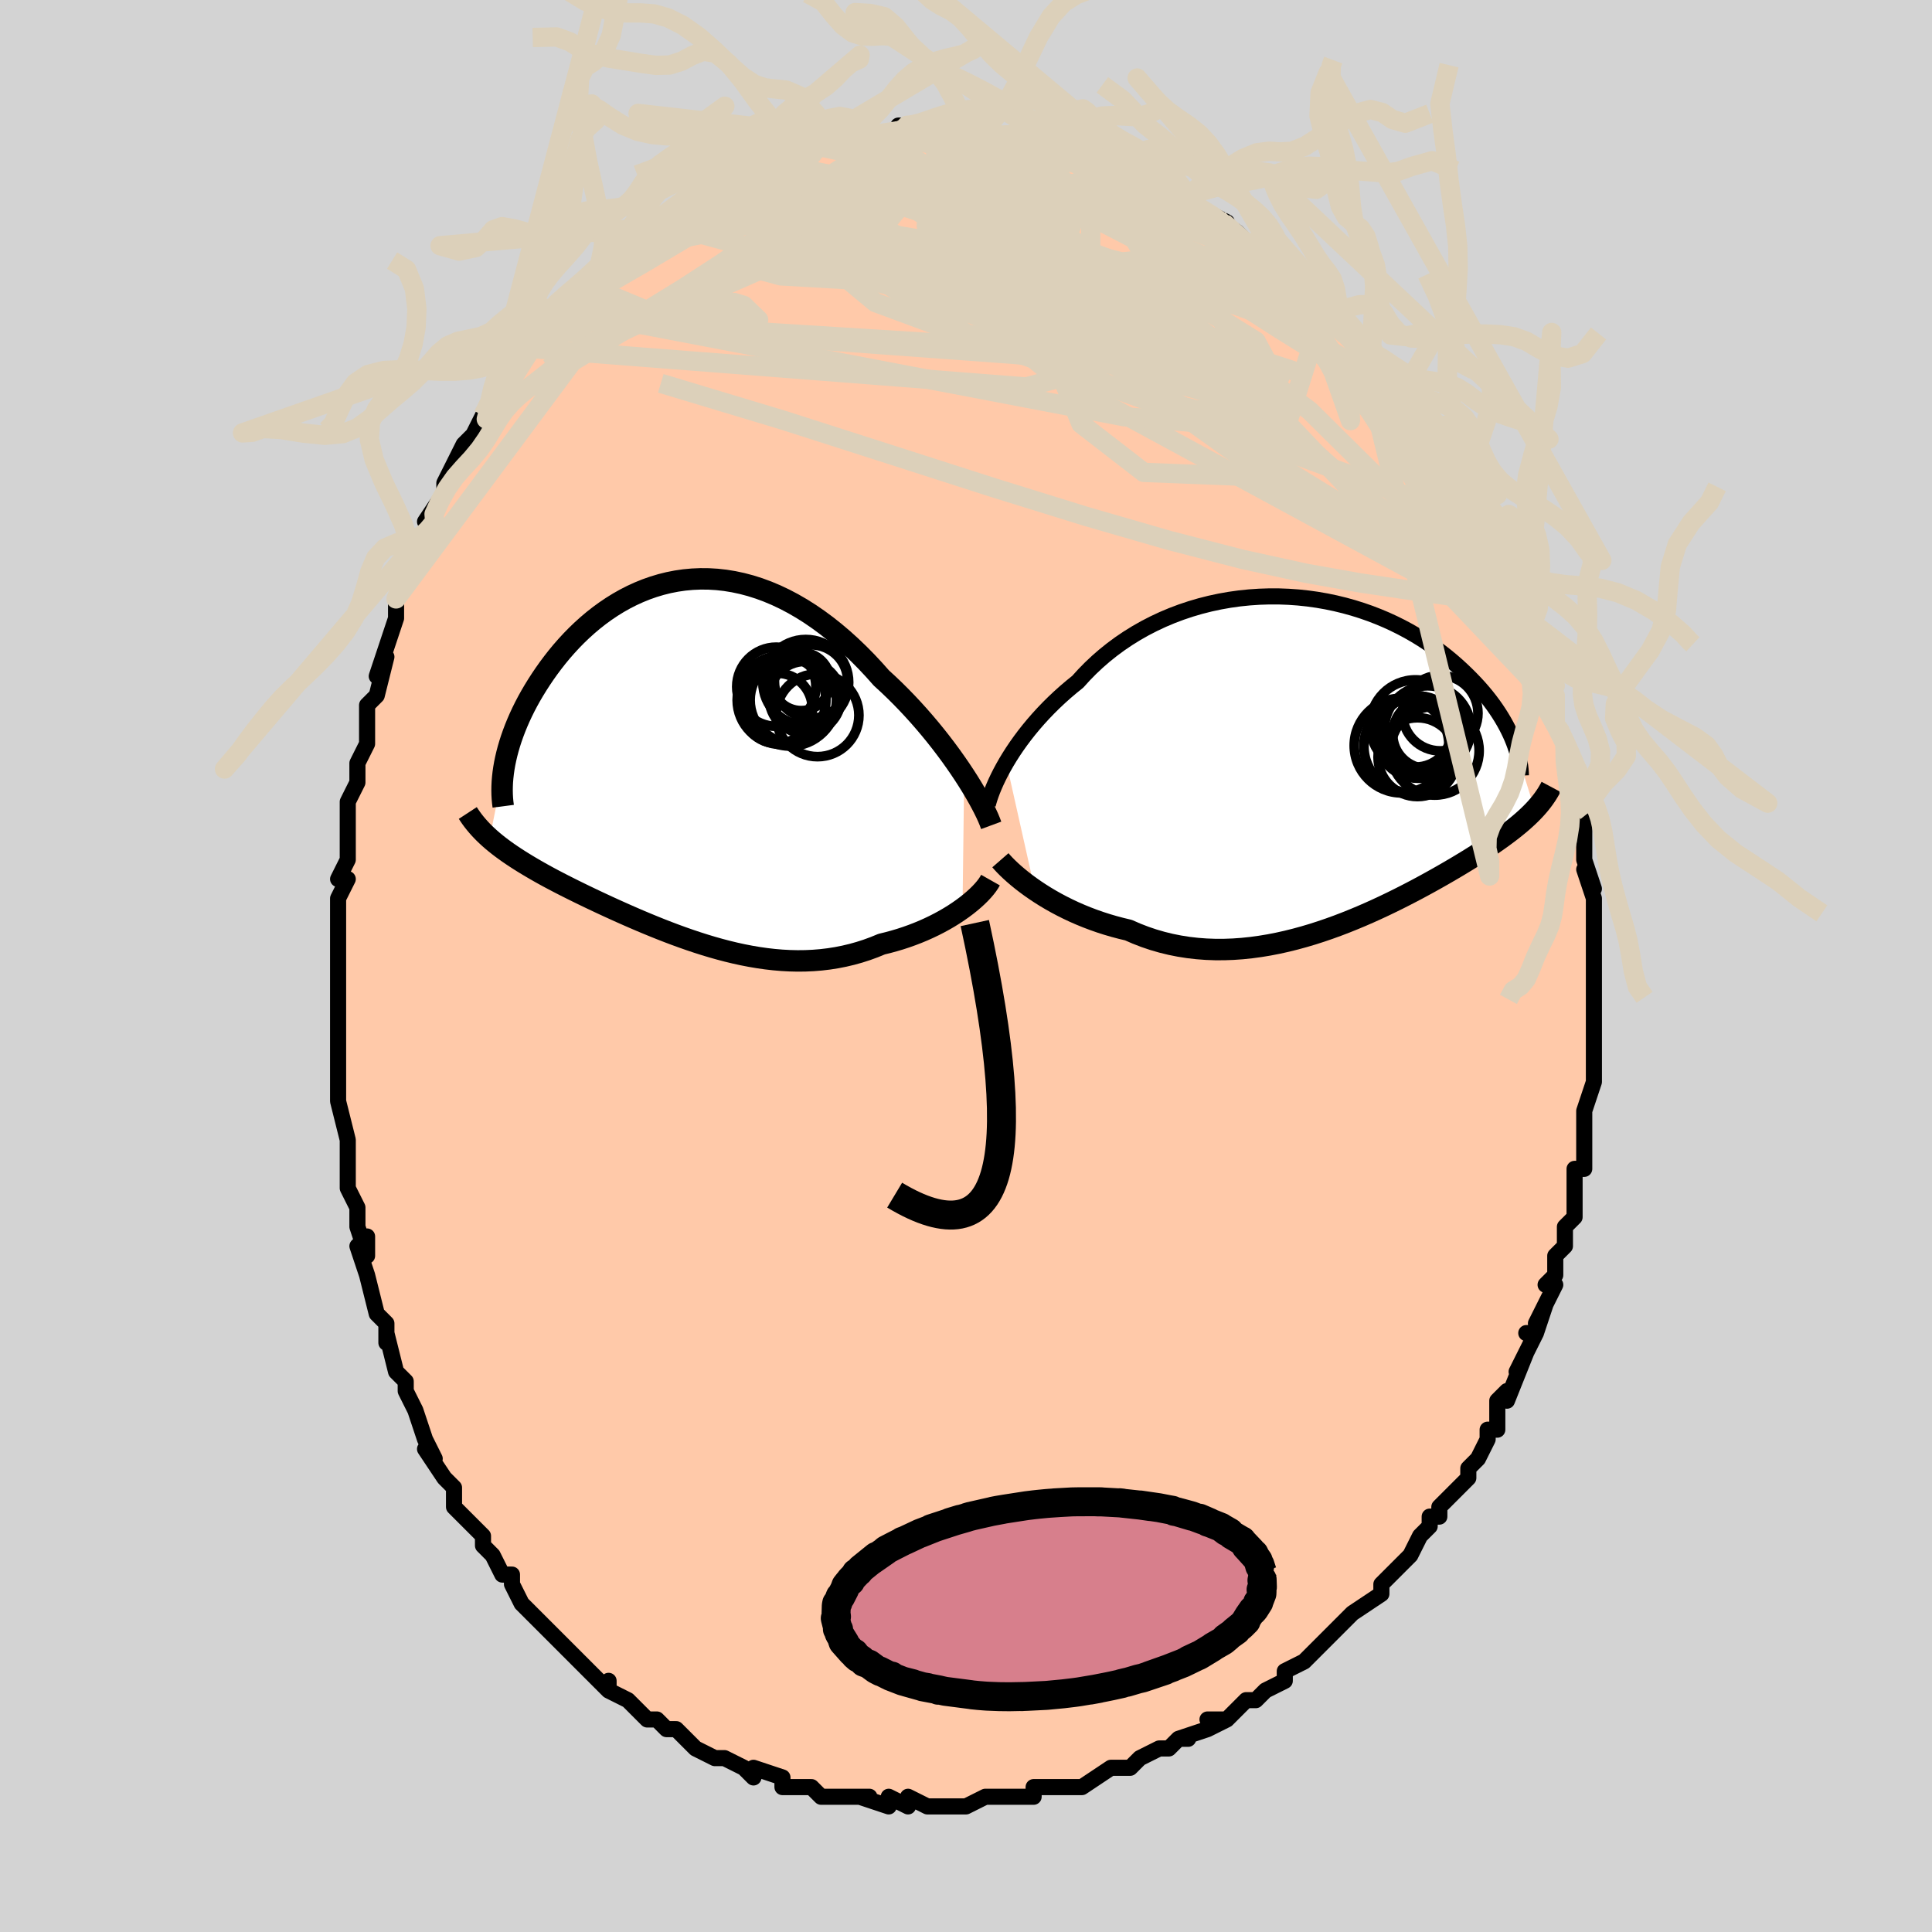 <svg viewBox="-100 -100 200 200" xmlns="http://www.w3.org/2000/svg" width="400" height="400" id="face-svg"><defs><clipPath id="leftEyeClipPath"><polyline points="29.099,1.498,28.664,0.844,28.204,0.178,27.723,-0.498,27.219,-1.181,26.695,-1.868,26.151,-2.558,25.589,-3.248,25.008,-3.936,24.412,-4.62,23.799,-5.298,23.172,-5.969,22.53,-6.63,21.876,-7.28,21.209,-7.917,20.53,-8.54,19.765,-9.4,18.983,-10.236,18.185,-11.044,17.373,-11.822,16.549,-12.567,15.712,-13.276,14.865,-13.949,14.009,-14.582,13.146,-15.175,12.275,-15.725,11.4,-16.232,10.521,-16.695,9.639,-17.113,8.756,-17.485,7.873,-17.811,6.991,-18.091,6.112,-18.324,5.236,-18.511,4.366,-18.653,3.502,-18.749,2.645,-18.8,1.796,-18.807,0.957,-18.771,0.128,-18.694,-0.689,-18.575,-1.494,-18.417,-2.285,-18.22,-3.062,-17.987,-3.824,-17.719,-4.57,-17.417,-5.299,-17.083,-6.011,-16.72,-6.705,-16.328,-7.38,-15.91,-8.037,-15.467,-8.674,-15.003,-9.291,-14.518,-9.888,-14.014,-10.465,-13.495,-11.021,-12.961,-11.556,-12.415,-12.07,-11.858,-12.564,-11.294,-13.036,-10.723,-13.487,-10.147,-13.918,-9.57,-14.329,-8.991,-14.719,-8.414,-15.09,-7.839,-15.441,-7.269,-15.774,-6.702,-16.089,-6.135,-16.385,-5.57,-16.663,-5.008,-16.923,-4.449,-17.165,-3.894,-17.389,-3.344,-17.595,-2.8,-17.784,-2.263,-17.955,-1.732,-18.108,-1.209,-18.244,-0.694,-18.363,-0.187,-18.466,0.31,-20.017,8.053,-19.726,8.306,-19.422,8.558,-19.107,8.809,-18.779,9.059,-18.439,9.309,-18.087,9.559,-17.723,9.808,-17.346,10.058,-16.957,10.309,-16.556,10.56,-16.143,10.812,-15.717,11.066,-15.28,11.321,-14.831,11.577,-14.369,11.835,-13.893,12.094,-13.403,12.355,-12.898,12.619,-12.38,12.886,-11.847,13.155,-11.3,13.428,-10.74,13.704,-10.166,13.983,-9.578,14.266,-8.976,14.551,-8.362,14.839,-7.734,15.13,-7.094,15.422,-6.441,15.716,-5.777,16.011,-5.1,16.307,-4.412,16.602,-3.713,16.895,-3.004,17.186,-2.284,17.475,-1.554,17.759,-0.815,18.038,-0.067,18.31,0.689,18.575,1.453,18.831,2.225,19.077,3.004,19.312,3.789,19.533,4.579,19.741,5.375,19.933,6.175,20.108,6.98,20.264,7.787,20.401,8.598,20.517,9.41,20.61,10.223,20.68,11.037,20.724,11.851,20.743,12.664,20.734,13.475,20.697,14.283,20.631,15.088,20.535,15.889,20.409,16.684,20.252,17.474,20.065,18.257,19.846,19.031,19.597,19.796,19.317,20.552,19.007,21.198,18.849,21.835,18.676,22.464,18.489,23.081,18.287,23.688,18.071,24.283,17.842,24.865,17.601,25.432,17.347,25.985,17.083,26.522,16.808,27.042,16.524,27.544,16.233,28.026,15.934,28.488,15.629,28.928,15.321"></polyline></clipPath><clipPath id="rightEyeClipPath"><polyline points="-32.678,0.244,-32.35,-0.298,-31.998,-0.85,-31.621,-1.41,-31.219,-1.975,-30.793,-2.545,-30.343,-3.117,-29.869,-3.69,-29.372,-4.261,-28.852,-4.83,-28.309,-5.395,-27.745,-5.953,-27.159,-6.505,-26.552,-7.048,-25.925,-7.581,-25.278,-8.104,-24.636,-8.812,-23.959,-9.502,-23.247,-10.171,-22.503,-10.818,-21.727,-11.439,-20.92,-12.034,-20.084,-12.6,-19.221,-13.135,-18.333,-13.639,-17.422,-14.109,-16.49,-14.546,-15.539,-14.947,-14.571,-15.312,-13.588,-15.641,-12.593,-15.933,-11.588,-16.188,-10.575,-16.405,-9.556,-16.585,-8.534,-16.728,-7.511,-16.833,-6.49,-16.902,-5.471,-16.935,-4.458,-16.933,-3.452,-16.895,-2.455,-16.824,-1.47,-16.72,-0.497,-16.584,0.461,-16.417,1.403,-16.22,2.327,-15.995,3.232,-15.744,4.117,-15.467,4.98,-15.166,5.821,-14.842,6.639,-14.498,7.432,-14.134,8.2,-13.753,8.943,-13.356,9.659,-12.945,10.35,-12.521,11.014,-12.086,11.652,-11.642,12.264,-11.191,12.849,-10.734,13.409,-10.273,13.944,-9.809,14.453,-9.345,14.939,-8.881,15.402,-8.419,15.843,-7.961,16.262,-7.505,16.659,-7.049,17.035,-6.595,17.39,-6.143,17.724,-5.693,18.037,-5.247,18.33,-4.806,18.603,-4.368,18.857,-3.937,19.091,-3.511,19.307,-3.092,19.504,-2.68,19.683,-2.275,19.844,-1.878,22.022,5.143,21.797,5.379,21.56,5.617,21.312,5.856,21.052,6.096,20.781,6.338,20.497,6.583,20.2,6.829,19.891,7.079,19.569,7.331,19.234,7.587,18.886,7.846,18.524,8.109,18.149,8.376,17.76,8.647,17.357,8.923,16.939,9.202,16.505,9.486,16.055,9.775,15.588,10.069,15.104,10.37,14.602,10.676,14.083,10.989,13.545,11.307,12.989,11.632,12.414,11.963,11.821,12.299,11.209,12.64,10.578,12.986,9.929,13.336,9.26,13.688,8.574,14.043,7.869,14.399,7.146,14.755,6.405,15.111,5.648,15.463,4.873,15.813,4.083,16.157,3.276,16.494,2.455,16.824,1.62,17.144,0.771,17.452,-0.091,17.747,-0.964,18.028,-1.849,18.291,-2.743,18.536,-3.646,18.761,-4.557,18.964,-5.475,19.143,-6.399,19.296,-7.327,19.422,-8.258,19.519,-9.191,19.585,-10.124,19.619,-11.057,19.62,-11.987,19.586,-12.915,19.516,-13.837,19.41,-14.753,19.266,-15.661,19.085,-16.56,18.865,-17.448,18.608,-18.325,18.312,-19.187,17.979,-20.035,17.61,-20.78,17.432,-21.515,17.237,-22.239,17.025,-22.952,16.796,-23.651,16.551,-24.337,16.291,-25.008,16.017,-25.664,15.73,-26.302,15.43,-26.923,15.12,-27.525,14.8,-28.107,14.472,-28.667,14.138,-29.205,13.798,-29.72,13.456"></polyline></clipPath><filter id="fuzzy"><feTurbulence id="turbulence" baseFrequency="0.05" numOctaves="3" type="noise" result="noise"></feTurbulence><feDisplacementMap in="SourceGraphic" in2="noise" scale="2"></feDisplacementMap></filter><linearGradient id="rainbowGradient" x1="0%" y1="0%" x2="100%" y2="0%"><stop offset="0%" style="stop-color: rgb(165, 42, 42);  stop-opacity: 1"></stop><stop offset="50%" style="stop-color: rgb(220, 20, 60);  stop-opacity: 1"></stop><stop offset="100%" style="stop-color: rgb(148, 0, 211);  stop-opacity: 1"></stop></linearGradient></defs><title>That&#39;s an ugly face</title><desc>CREATED BY XUAN TANG, MORE INFO AT TXSTC55.GITHUB.IO</desc><rect x="-100" y="-100" width="100%" height="100%" opacity="1" fill="rgb(211, 211, 211)"></rect><polyline id="faceContour" points="65,2,65,2,65,3,65,2,65,4,65,5,65,7,65,9,65,12,65,12,65,12,65,12,64,15,64,15,64,17,64,20,64,21,63,21,63,24,63,23,63,26,62,27,62,29,62,29,61,30,61,32,60,33,61,33,59,37,60,35,59,38,58,38,59,38,57,42,58,40,56,45,56,44,55,45,55,47,55,48,54,48,54,49,53,51,52,52,52,53,50,55,49,56,49,57,48,57,48,58,47,59,46,61,46,61,44,63,45,62,43,64,43,64,43,65,40,67,40,67,39,68,38,69,38,69,37,70,36,71,35,72,35,72,33,73,33,74,31,75,31,75,30,76,29,76,27,78,25,78,27,78,25,79,22,80,23,80,22,80,21,81,20,81,18,82,17,83,17,83,17,83,15,83,12,85,12,85,12,85,10,85,9,85,9,85,7,85,7,86,4,86,5,86,3,86,2,86,2,86,0,87,-3,87,-3,87,-4,87,-4,87,-6,86,-6,86,-6,87,-8,86,-8,87,-11,86,-10,86,-14,86,-13,86,-15,86,-16,85,-18,85,-19,85,-19,85,-19,84,-22,83,-22,83,-22,84,-23,83,-25,82,-25,82,-26,82,-28,81,-29,80,-30,79,-30,79,-31,79,-32,78,-33,78,-35,76,-35,76,-37,75,-37,74,-37,75,-39,73,-40,72,-40,72,-42,70,-42,70,-42,70,-43,69,-45,67,-45,67,-46,66,-47,64,-47,63,-48,63,-49,61,-50,60,-50,60,-50,59,-51,58,-51,58,-53,56,-53,55,-53,54,-54,53,-56,50,-55,51,-56,49,-57,46,-57,46,-57,46,-58,44,-58,43,-58,43,-59,42,-60,38,-60,39,-60,37,-61,36,-62,32,-62,32,-63,29,-62,28,-62,30,-63,27,-63,25,-63,25,-64,23,-64,21,-64,18,-64,18,-64,18,-64,18,-65,14,-65,11,-65,12,-65,9,-65,9,-65,9,-65,5,-65,3,-65,3,-65,2,-65,-1,-65,-3,-65,-1,-65,-3,-65,-4,-65,-7,-64,-9,-65,-9,-64,-11,-64,-15,-64,-14,-64,-16,-64,-17,-63,-19,-63,-19,-63,-21,-62,-23,-62,-23,-62,-25,-62,-26,-62,-27,-61,-28,-60,-32,-61,-30,-60,-33,-59,-36,-59,-36,-59,-38,-58,-40,-57,-42,-57,-42,-56,-44,-57,-43,-55,-46,-55,-46,-56,-46,-54,-49,-54,-50,-53,-52,-53,-52,-52,-54,-51,-55,-50,-57,-50,-57,-49,-58,-48,-60,-48,-61,-48,-59,-46,-63,-46,-63,-46,-64,-44,-66,-43,-67,-43,-67,-42,-68,-42,-68,-41,-69,-40,-70,-39,-71,-37,-72,-37,-73,-36,-74,-35,-75,-36,-74,-35,-75,-33,-77,-32,-77,-33,-76,-32,-77,-30,-78,-30,-78,-27,-80,-26,-81,-27,-80,-26,-81,-23,-82,-23,-82,-21,-83,-22,-83,-20,-84,-20,-84,-18,-85,-19,-84,-16,-85,-15,-86,-14,-86,-12,-86,-12,-86,-12,-86,-9,-86,-10,-86,-9,-86,-6,-87,-7,-87,-5,-87,-5,-87,-4,-87,-2,-87,-3,-87,-1,-87,0,-87,0,-87,2,-86,3,-86,4,-86,6,-86,5,-86,7,-86,7,-85,9,-85,11,-84,12,-85,11,-84,13,-84,13,-84,16,-83,17,-82,16,-83,18,-82,18,-82,19,-82,20,-81,23,-79,22,-80,23,-79,25,-78,27,-77,25,-78,28,-76,29,-75,30,-74,30,-75,30,-74,32,-73,33,-72,33,-72,35,-71,35,-70,36,-70,37,-68,37,-69,37,-68,38,-67,40,-65,40,-66,41,-64,43,-61,42,-63,43,-61,45,-59,45,-59,46,-57,47,-57,46,-57,48,-55,48,-55,49,-53,50,-53,51,-50,51,-50,51,-51,53,-47,52,-47,54,-45,53,-46,55,-43,55,-42,55,-42,57,-39,57,-38,58,-37,58,-36,58,-35,58,-36,59,-34,60,-31,61,-29,61,-28,61,-27,61,-27,61,-25,61,-25,62,-23,63,-21,63,-20,63,-18,63,-19,63,-17,63,-16,64,-15,64,-13,64,-11,65,-8,64,-10,65,-7,65,-5,65,-4,65,-4,65,-4,65,-3,65,2,65,2" fill="#ffc9a9" stroke="black" stroke-width="1.667" stroke-linejoin="round" filter="url(#fuzzy)"></polyline><g transform="translate(36.85 -21.325)"><polyline id="rightCountour" points="-32.678,0.244,-32.35,-0.298,-31.998,-0.85,-31.621,-1.41,-31.219,-1.975,-30.793,-2.545,-30.343,-3.117,-29.869,-3.69,-29.372,-4.261,-28.852,-4.83,-28.309,-5.395,-27.745,-5.953,-27.159,-6.505,-26.552,-7.048,-25.925,-7.581,-25.278,-8.104,-24.636,-8.812,-23.959,-9.502,-23.247,-10.171,-22.503,-10.818,-21.727,-11.439,-20.92,-12.034,-20.084,-12.6,-19.221,-13.135,-18.333,-13.639,-17.422,-14.109,-16.49,-14.546,-15.539,-14.947,-14.571,-15.312,-13.588,-15.641,-12.593,-15.933,-11.588,-16.188,-10.575,-16.405,-9.556,-16.585,-8.534,-16.728,-7.511,-16.833,-6.49,-16.902,-5.471,-16.935,-4.458,-16.933,-3.452,-16.895,-2.455,-16.824,-1.47,-16.72,-0.497,-16.584,0.461,-16.417,1.403,-16.22,2.327,-15.995,3.232,-15.744,4.117,-15.467,4.98,-15.166,5.821,-14.842,6.639,-14.498,7.432,-14.134,8.2,-13.753,8.943,-13.356,9.659,-12.945,10.35,-12.521,11.014,-12.086,11.652,-11.642,12.264,-11.191,12.849,-10.734,13.409,-10.273,13.944,-9.809,14.453,-9.345,14.939,-8.881,15.402,-8.419,15.843,-7.961,16.262,-7.505,16.659,-7.049,17.035,-6.595,17.39,-6.143,17.724,-5.693,18.037,-5.247,18.33,-4.806,18.603,-4.368,18.857,-3.937,19.091,-3.511,19.307,-3.092,19.504,-2.68,19.683,-2.275,19.844,-1.878,22.022,5.143,21.797,5.379,21.56,5.617,21.312,5.856,21.052,6.096,20.781,6.338,20.497,6.583,20.2,6.829,19.891,7.079,19.569,7.331,19.234,7.587,18.886,7.846,18.524,8.109,18.149,8.376,17.76,8.647,17.357,8.923,16.939,9.202,16.505,9.486,16.055,9.775,15.588,10.069,15.104,10.37,14.602,10.676,14.083,10.989,13.545,11.307,12.989,11.632,12.414,11.963,11.821,12.299,11.209,12.64,10.578,12.986,9.929,13.336,9.26,13.688,8.574,14.043,7.869,14.399,7.146,14.755,6.405,15.111,5.648,15.463,4.873,15.813,4.083,16.157,3.276,16.494,2.455,16.824,1.62,17.144,0.771,17.452,-0.091,17.747,-0.964,18.028,-1.849,18.291,-2.743,18.536,-3.646,18.761,-4.557,18.964,-5.475,19.143,-6.399,19.296,-7.327,19.422,-8.258,19.519,-9.191,19.585,-10.124,19.619,-11.057,19.62,-11.987,19.586,-12.915,19.516,-13.837,19.41,-14.753,19.266,-15.661,19.085,-16.56,18.865,-17.448,18.608,-18.325,18.312,-19.187,17.979,-20.035,17.61,-20.78,17.432,-21.515,17.237,-22.239,17.025,-22.952,16.796,-23.651,16.551,-24.337,16.291,-25.008,16.017,-25.664,15.73,-26.302,15.43,-26.923,15.12,-27.525,14.8,-28.107,14.472,-28.667,14.138,-29.205,13.798,-29.72,13.456" fill="white" stroke="white" stroke-width="0" stroke-linejoin="round" filter="url(#fuzzy)"></polyline></g><g transform="translate(-29.287 -21.27)"><polyline id="leftCountour" points="29.099,1.498,28.664,0.844,28.204,0.178,27.723,-0.498,27.219,-1.181,26.695,-1.868,26.151,-2.558,25.589,-3.248,25.008,-3.936,24.412,-4.62,23.799,-5.298,23.172,-5.969,22.53,-6.63,21.876,-7.28,21.209,-7.917,20.53,-8.54,19.765,-9.4,18.983,-10.236,18.185,-11.044,17.373,-11.822,16.549,-12.567,15.712,-13.276,14.865,-13.949,14.009,-14.582,13.146,-15.175,12.275,-15.725,11.4,-16.232,10.521,-16.695,9.639,-17.113,8.756,-17.485,7.873,-17.811,6.991,-18.091,6.112,-18.324,5.236,-18.511,4.366,-18.653,3.502,-18.749,2.645,-18.8,1.796,-18.807,0.957,-18.771,0.128,-18.694,-0.689,-18.575,-1.494,-18.417,-2.285,-18.22,-3.062,-17.987,-3.824,-17.719,-4.57,-17.417,-5.299,-17.083,-6.011,-16.72,-6.705,-16.328,-7.38,-15.91,-8.037,-15.467,-8.674,-15.003,-9.291,-14.518,-9.888,-14.014,-10.465,-13.495,-11.021,-12.961,-11.556,-12.415,-12.07,-11.858,-12.564,-11.294,-13.036,-10.723,-13.487,-10.147,-13.918,-9.57,-14.329,-8.991,-14.719,-8.414,-15.09,-7.839,-15.441,-7.269,-15.774,-6.702,-16.089,-6.135,-16.385,-5.57,-16.663,-5.008,-16.923,-4.449,-17.165,-3.894,-17.389,-3.344,-17.595,-2.8,-17.784,-2.263,-17.955,-1.732,-18.108,-1.209,-18.244,-0.694,-18.363,-0.187,-18.466,0.31,-20.017,8.053,-19.726,8.306,-19.422,8.558,-19.107,8.809,-18.779,9.059,-18.439,9.309,-18.087,9.559,-17.723,9.808,-17.346,10.058,-16.957,10.309,-16.556,10.56,-16.143,10.812,-15.717,11.066,-15.28,11.321,-14.831,11.577,-14.369,11.835,-13.893,12.094,-13.403,12.355,-12.898,12.619,-12.38,12.886,-11.847,13.155,-11.3,13.428,-10.74,13.704,-10.166,13.983,-9.578,14.266,-8.976,14.551,-8.362,14.839,-7.734,15.13,-7.094,15.422,-6.441,15.716,-5.777,16.011,-5.1,16.307,-4.412,16.602,-3.713,16.895,-3.004,17.186,-2.284,17.475,-1.554,17.759,-0.815,18.038,-0.067,18.31,0.689,18.575,1.453,18.831,2.225,19.077,3.004,19.312,3.789,19.533,4.579,19.741,5.375,19.933,6.175,20.108,6.98,20.264,7.787,20.401,8.598,20.517,9.41,20.61,10.223,20.68,11.037,20.724,11.851,20.743,12.664,20.734,13.475,20.697,14.283,20.631,15.088,20.535,15.889,20.409,16.684,20.252,17.474,20.065,18.257,19.846,19.031,19.597,19.796,19.317,20.552,19.007,21.198,18.849,21.835,18.676,22.464,18.489,23.081,18.287,23.688,18.071,24.283,17.842,24.865,17.601,25.432,17.347,25.985,17.083,26.522,16.808,27.042,16.524,27.544,16.233,28.026,15.934,28.488,15.629,28.928,15.321" fill="white" stroke="white" stroke-width="0" stroke-linejoin="round" filter="url(#fuzzy)"></polyline></g><g transform="translate(36.85 -21.325)"><polyline id="rightUpper" points="-34.593,4.606,-34.509,4.295,-34.403,3.948,-34.273,3.57,-34.119,3.162,-33.94,2.727,-33.738,2.268,-33.51,1.788,-33.258,1.289,-32.98,0.774,-32.678,0.244,-32.35,-0.298,-31.998,-0.85,-31.621,-1.41,-31.219,-1.975,-30.793,-2.545,-30.343,-3.117,-29.869,-3.69,-29.372,-4.261,-28.852,-4.83,-28.309,-5.395,-27.745,-5.953,-27.159,-6.505,-26.552,-7.048,-25.925,-7.581,-25.278,-8.104,-24.636,-8.812,-23.959,-9.502,-23.247,-10.171,-22.503,-10.818,-21.727,-11.439,-20.92,-12.034,-20.084,-12.6,-19.221,-13.135,-18.333,-13.639,-17.422,-14.109,-16.49,-14.546,-15.539,-14.947,-14.571,-15.312,-13.588,-15.641,-12.593,-15.933,-11.588,-16.188,-10.575,-16.405,-9.556,-16.585,-8.534,-16.728,-7.511,-16.833,-6.49,-16.902,-5.471,-16.935,-4.458,-16.933,-3.452,-16.895,-2.455,-16.824,-1.47,-16.72,-0.497,-16.584,0.461,-16.417,1.403,-16.22,2.327,-15.995,3.232,-15.744,4.117,-15.467,4.98,-15.166,5.821,-14.842,6.639,-14.498,7.432,-14.134,8.2,-13.753,8.943,-13.356,9.659,-12.945,10.35,-12.521,11.014,-12.086,11.652,-11.642,12.264,-11.191,12.849,-10.734,13.409,-10.273,13.944,-9.809,14.453,-9.345,14.939,-8.881,15.402,-8.419,15.843,-7.961,16.262,-7.505,16.659,-7.049,17.035,-6.595,17.39,-6.143,17.724,-5.693,18.037,-5.247,18.33,-4.806,18.603,-4.368,18.857,-3.937,19.091,-3.511,19.307,-3.092,19.504,-2.68,19.683,-2.275,19.844,-1.878,19.989,-1.489,20.117,-1.109,20.228,-0.737,20.324,-0.374,20.405,-0.021,20.47,0.324,20.522,0.659,20.559,0.986,20.582,1.303,20.593,1.611" fill="none" stroke="black" stroke-width="1.667" stroke-linejoin="round" filter="url(#fuzzy)"></polyline><polyline id="rightLower" points="-33.289,10.378,-33.081,10.617,-32.836,10.879,-32.556,11.162,-32.242,11.461,-31.895,11.775,-31.517,12.099,-31.11,12.432,-30.673,12.771,-30.21,13.113,-29.72,13.456,-29.205,13.798,-28.667,14.138,-28.107,14.472,-27.525,14.8,-26.923,15.12,-26.302,15.43,-25.664,15.73,-25.008,16.017,-24.337,16.291,-23.651,16.551,-22.952,16.796,-22.239,17.025,-21.515,17.237,-20.78,17.432,-20.035,17.61,-19.187,17.979,-18.325,18.312,-17.448,18.608,-16.56,18.865,-15.661,19.085,-14.753,19.266,-13.837,19.41,-12.915,19.516,-11.987,19.586,-11.057,19.62,-10.124,19.619,-9.191,19.585,-8.258,19.519,-7.327,19.422,-6.399,19.296,-5.475,19.143,-4.557,18.964,-3.646,18.761,-2.743,18.536,-1.849,18.291,-0.964,18.028,-0.091,17.747,0.771,17.452,1.62,17.144,2.455,16.824,3.276,16.494,4.083,16.157,4.873,15.813,5.648,15.463,6.405,15.111,7.146,14.755,7.869,14.399,8.574,14.043,9.26,13.688,9.929,13.336,10.578,12.986,11.209,12.64,11.821,12.299,12.414,11.963,12.989,11.632,13.545,11.307,14.083,10.989,14.602,10.676,15.104,10.37,15.588,10.069,16.055,9.775,16.505,9.486,16.939,9.202,17.357,8.923,17.76,8.647,18.149,8.376,18.524,8.109,18.886,7.846,19.234,7.587,19.569,7.331,19.891,7.079,20.2,6.829,20.497,6.583,20.781,6.338,21.052,6.096,21.312,5.856,21.56,5.617,21.797,5.379,22.022,5.143,22.237,4.907,22.441,4.671,22.634,4.436,22.817,4.201,22.99,3.965,23.153,3.729,23.307,3.493,23.451,3.256,23.587,3.018,23.714,2.78" fill="none" stroke="black" stroke-width="2.222" stroke-linejoin="round" filter="url(#fuzzy)"></polyline><!--[--><circle r="4.813" cx="9.153" cy="-1.435" stroke="black" fill="none" stroke-width="1" filter="url(#fuzzy)" clip-path="url(#rightEyeClipPath)"></circle><circle r="4.589" cx="11.681" cy="-0.955" stroke="black" fill="none" stroke-width="1" filter="url(#fuzzy)" clip-path="url(#rightEyeClipPath)"></circle><circle r="4.9" cx="8.239" cy="-1.495" stroke="black" fill="none" stroke-width="1" filter="url(#fuzzy)" clip-path="url(#rightEyeClipPath)"></circle><circle r="4.465" cx="10.938" cy="-3.222" stroke="black" fill="none" stroke-width="1" filter="url(#fuzzy)" clip-path="url(#rightEyeClipPath)"></circle><circle r="4.258" cx="9.941" cy="-2.37" stroke="black" fill="none" stroke-width="1" filter="url(#fuzzy)" clip-path="url(#rightEyeClipPath)"></circle><circle r="4.081" cx="9.887" cy="-0.295" stroke="black" fill="none" stroke-width="1" filter="url(#fuzzy)" clip-path="url(#rightEyeClipPath)"></circle><circle r="4.699" cx="9.682" cy="-3.596" stroke="black" fill="none" stroke-width="1" filter="url(#fuzzy)" clip-path="url(#rightEyeClipPath)"></circle><circle r="3.702" cx="9.698" cy="-2.972" stroke="black" fill="none" stroke-width="1" filter="url(#fuzzy)" clip-path="url(#rightEyeClipPath)"></circle><circle r="3.585" cx="10.905" cy="-2.697" stroke="black" fill="none" stroke-width="1" filter="url(#fuzzy)" clip-path="url(#rightEyeClipPath)"></circle><circle r="3.905" cx="12.243" cy="-4.847" stroke="black" fill="none" stroke-width="1" filter="url(#fuzzy)" clip-path="url(#rightEyeClipPath)"></circle><!--]--></g><g transform="translate(-29.287 -21.27)"><polyline id="leftUpper" points="31.894,6.711,31.76,6.348,31.591,5.94,31.386,5.491,31.149,5.005,30.88,4.486,30.581,3.936,30.251,3.359,29.894,2.758,29.51,2.137,29.099,1.498,28.664,0.844,28.204,0.178,27.723,-0.498,27.219,-1.181,26.695,-1.868,26.151,-2.558,25.589,-3.248,25.008,-3.936,24.412,-4.62,23.799,-5.298,23.172,-5.969,22.53,-6.63,21.876,-7.28,21.209,-7.917,20.53,-8.54,19.765,-9.4,18.983,-10.236,18.185,-11.044,17.373,-11.822,16.549,-12.567,15.712,-13.276,14.865,-13.949,14.009,-14.582,13.146,-15.175,12.275,-15.725,11.4,-16.232,10.521,-16.695,9.639,-17.113,8.756,-17.485,7.873,-17.811,6.991,-18.091,6.112,-18.324,5.236,-18.511,4.366,-18.653,3.502,-18.749,2.645,-18.8,1.796,-18.807,0.957,-18.771,0.128,-18.694,-0.689,-18.575,-1.494,-18.417,-2.285,-18.22,-3.062,-17.987,-3.824,-17.719,-4.57,-17.417,-5.299,-17.083,-6.011,-16.72,-6.705,-16.328,-7.38,-15.91,-8.037,-15.467,-8.674,-15.003,-9.291,-14.518,-9.888,-14.014,-10.465,-13.495,-11.021,-12.961,-11.556,-12.415,-12.07,-11.858,-12.564,-11.294,-13.036,-10.723,-13.487,-10.147,-13.918,-9.57,-14.329,-8.991,-14.719,-8.414,-15.09,-7.839,-15.441,-7.269,-15.774,-6.702,-16.089,-6.135,-16.385,-5.57,-16.663,-5.008,-16.923,-4.449,-17.165,-3.894,-17.389,-3.344,-17.595,-2.8,-17.784,-2.263,-17.955,-1.732,-18.108,-1.209,-18.244,-0.694,-18.363,-0.187,-18.466,0.31,-18.551,0.798,-18.62,1.277,-18.673,1.745,-18.711,2.203,-18.732,2.651,-18.739,3.088,-18.731,3.515,-18.708,3.931,-18.671,4.337,-18.62,4.732" fill="none" stroke="black" stroke-width="2.222" stroke-linejoin="round" filter="url(#fuzzy)"></polyline><polyline id="leftLower" points="31.822,12.377,31.679,12.629,31.499,12.897,31.284,13.177,31.035,13.468,30.755,13.768,30.444,14.074,30.104,14.384,29.738,14.696,29.345,15.009,28.928,15.321,28.488,15.629,28.026,15.934,27.544,16.233,27.042,16.524,26.522,16.808,25.985,17.083,25.432,17.347,24.865,17.601,24.283,17.842,23.688,18.071,23.081,18.287,22.464,18.489,21.835,18.676,21.198,18.849,20.552,19.007,19.796,19.317,19.031,19.597,18.257,19.846,17.474,20.065,16.684,20.252,15.889,20.409,15.088,20.535,14.283,20.631,13.475,20.697,12.664,20.734,11.851,20.743,11.037,20.724,10.223,20.68,9.41,20.61,8.598,20.517,7.787,20.401,6.98,20.264,6.175,20.108,5.375,19.933,4.579,19.741,3.789,19.533,3.004,19.312,2.225,19.077,1.453,18.831,0.689,18.575,-0.067,18.31,-0.815,18.038,-1.554,17.759,-2.284,17.475,-3.004,17.186,-3.713,16.895,-4.412,16.602,-5.1,16.307,-5.777,16.011,-6.441,15.716,-7.094,15.422,-7.734,15.13,-8.362,14.839,-8.976,14.551,-9.578,14.266,-10.166,13.983,-10.74,13.704,-11.3,13.428,-11.847,13.155,-12.38,12.886,-12.898,12.619,-13.403,12.355,-13.893,12.094,-14.369,11.835,-14.831,11.577,-15.28,11.321,-15.717,11.066,-16.143,10.812,-16.556,10.56,-16.957,10.309,-17.346,10.058,-17.723,9.808,-18.087,9.559,-18.439,9.309,-18.779,9.059,-19.107,8.809,-19.422,8.558,-19.726,8.306,-20.017,8.053,-20.296,7.798,-20.563,7.543,-20.818,7.285,-21.062,7.026,-21.294,6.765,-21.514,6.503,-21.724,6.238,-21.922,5.971,-22.11,5.701,-22.287,5.43" fill="none" stroke="black" stroke-width="2.222" stroke-linejoin="round" filter="url(#fuzzy)"></polyline><!--[--><circle r="4.097" cx="9.652" cy="-7.639" stroke="black" fill="none" stroke-width="1" filter="url(#fuzzy)" clip-path="url(#leftEyeClipPath)"></circle><circle r="3.795" cx="13.25" cy="-8.182" stroke="black" fill="none" stroke-width="1" filter="url(#fuzzy)" clip-path="url(#leftEyeClipPath)"></circle><circle r="3.016" cx="12.23" cy="-8.181" stroke="black" fill="none" stroke-width="1" filter="url(#fuzzy)" clip-path="url(#leftEyeClipPath)"></circle><circle r="3.639" cx="9.732" cy="-5.405" stroke="black" fill="none" stroke-width="1" filter="url(#fuzzy)" clip-path="url(#leftEyeClipPath)"></circle><circle r="3.735" cx="12.638" cy="-6.528" stroke="black" fill="none" stroke-width="1" filter="url(#fuzzy)" clip-path="url(#leftEyeClipPath)"></circle><circle r="4.287" cx="13.915" cy="-4.687" stroke="black" fill="none" stroke-width="1" filter="url(#fuzzy)" clip-path="url(#leftEyeClipPath)"></circle><circle r="4.441" cx="12.701" cy="-8.088" stroke="black" fill="none" stroke-width="1" filter="url(#fuzzy)" clip-path="url(#leftEyeClipPath)"></circle><circle r="4.496" cx="11.436" cy="-6.257" stroke="black" fill="none" stroke-width="1" filter="url(#fuzzy)" clip-path="url(#leftEyeClipPath)"></circle><circle r="4.794" cx="11.086" cy="-6.292" stroke="black" fill="none" stroke-width="1" filter="url(#fuzzy)" clip-path="url(#leftEyeClipPath)"></circle><circle r="4.591" cx="10.191" cy="-6.256" stroke="black" fill="none" stroke-width="1" filter="url(#fuzzy)" clip-path="url(#leftEyeClipPath)"></circle><!--]--></g><g id="hairs"><!--[--><polyline points="55,-42,56.23,-39.874,56.671,-38.701,56.661,-38.067,56.324,-37.786,55.751,-37.713,54.992,-37.737,54.04,-37.829,52.844,-38.048,51.34,-38.502,49.482,-39.279,47.259,-40.423,44.684,-41.922,41.78,-43.741,38.56,-45.842,35.014,-48.211,31.11,-50.867,26.815,-53.854,22.108,-57.223,16.992,-61.009,11.488,-65.212,5.612,-69.812,-0.68,-74.793,-7.538,-80.173" fill="none" stroke="rgb(220, 208, 186)" stroke-width="2" stroke-linejoin="round" filter="url(#fuzzy)"></polyline><polyline points="57,-39,56.882,-38.212,56.135,-37.766,54.577,-37.715,52.251,-37.985,49.205,-38.429,45.414,-38.968,40.786,-39.659,35.211,-40.652,28.621,-42.095,21.009,-44.061,12.419,-46.545,2.904,-49.496,-7.521,-52.845,-18.936,-56.504,-31.593,-60.316" fill="none" stroke="rgb(220, 208, 186)" stroke-width="2" stroke-linejoin="round" filter="url(#fuzzy)"></polyline><polyline points="16,-83,17.378,-82.328,18.413,-81.837,19.541,-81.232,20.77,-80.506,21.996,-79.748,23.156,-79.026,24.229,-78.361,25.195,-77.761,26.021,-77.239,26.667,-76.817,27.1,-76.519,27.284,-76.377,27.181,-76.423,26.755,-76.677,26.008,-77.134,24.963,-77.785,23.563,-78.688,21.569,-80.057" fill="none" stroke="rgb(220, 208, 186)" stroke-width="2" stroke-linejoin="round" filter="url(#fuzzy)"></polyline><polyline points="-23,-82,-21.638,-82.581,-20.303,-82.763,-18.511,-82.688,-16.245,-82.368,-13.538,-81.833,-10.418,-81.129,-6.927,-80.282,-3.133,-79.285,0.885,-78.112,5.063,-76.754,9.359,-75.23,13.749,-73.596,18.213,-71.923,22.734,-70.269,27.317,-68.631,32.009,-66.92,36.77,-65.09" fill="none" stroke="rgb(220, 208, 186)" stroke-width="2" stroke-linejoin="round" filter="url(#fuzzy)"></polyline><polyline points="41,-64,42.048,-62.501,42.489,-61.895,42.886,-61.289,43.209,-60.704,43.346,-60.275,43.233,-60.073,42.856,-60.102,42.22,-60.336,41.332,-60.751,40.19,-61.34,38.772,-62.118,37.042,-63.118,34.949,-64.381,32.444,-65.941,29.5,-67.823,26.128,-70.035,22.369,-72.581,18.254,-75.462,13.749,-78.666,8.706,-82.165" fill="none" stroke="rgb(220, 208, 186)" stroke-width="2" stroke-linejoin="round" filter="url(#fuzzy)"></polyline><polyline points="48,-55,48.268,-54.542,48.76,-53.786,49.153,-53.12,49.29,-52.71,49.135,-52.61,48.696,-52.8,47.978,-53.279,46.969,-54.089,45.643,-55.295,43.954,-56.959,41.846,-59.13,39.275,-61.851,36.24,-65.132,32.729,-68.967,28.493,-73.476" fill="none" stroke="rgb(220, 208, 186)" stroke-width="2" stroke-linejoin="round" filter="url(#fuzzy)"></polyline><polyline points="7,-86,7.7,-85.288,9.067,-84.801,10.457,-84.403,11.711,-84.023,12.903,-83.606,14.121,-83.134,15.38,-82.62,16.636,-82.091,17.83,-81.578,18.924,-81.099,19.911,-80.66,20.796,-80.257,21.58,-79.89,22.244,-79.565,22.754,-79.307,23.065,-79.144,23.141,-79.108,22.953,-79.229,22.46,-79.536,21.617,-80.05,20.453,-80.725,19.154,-81.409" fill="none" stroke="rgb(220, 208, 186)" stroke-width="2" stroke-linejoin="round" filter="url(#fuzzy)"></polyline><polyline points="55,-42,55.495,-41.199,56.229,-39.902,56.794,-38.789,57.138,-37.992,57.301,-37.482,57.348,-37.172,57.324,-36.978,57.235,-36.869,57.038,-36.901,56.672,-37.188,56.079,-37.853,55.228,-38.979,54.116,-40.597,52.765,-42.694,51.208,-45.238,49.46,-48.223,47.483,-51.711,45.188,-55.828,42.567,-60.537" fill="none" stroke="rgb(220, 208, 186)" stroke-width="2" stroke-linejoin="round" filter="url(#fuzzy)"></polyline><polyline points="27,-77,26.629,-76.986,27.628,-76.079,28.823,-75.051,29.94,-74.086,31.009,-73.144,32.105,-72.164,33.255,-71.125,34.44,-70.045,35.62,-68.956,36.751,-67.889,37.802,-66.869,38.753,-65.915,39.604,-65.033,40.364,-64.22,41.05,-63.476,41.664,-62.811,42.183,-62.255,42.562,-61.858,42.752,-61.669,42.728,-61.717,42.496,-62.017,42.052,-62.631,41.273,-63.829" fill="none" stroke="rgb(220, 208, 186)" stroke-width="2" stroke-linejoin="round" filter="url(#fuzzy)"></polyline><polyline points="-26,-81,-25.991,-80.614,-24.621,-80.738,-22.64,-80.883,-20.418,-80.895,-18.05,-80.748,-15.511,-80.444,-12.756,-79.99,-9.758,-79.396,-6.507,-78.677,-3.011,-77.845,0.705,-76.908,4.596,-75.865,8.596,-74.716,12.637,-73.477,16.665,-72.18,20.662,-70.868,24.644,-69.561,28.64,-68.264,32.641,-67.043,36.496,-66.188" fill="none" stroke="rgb(220, 208, 186)" stroke-width="2" stroke-linejoin="round" filter="url(#fuzzy)"></polyline><polyline points="48,-55,48.953,-53.525,49.804,-52.294,50.495,-51.176,51.075,-50.155,51.598,-49.167,52.085,-48.202,52.53,-47.301,52.917,-46.513,53.236,-45.865,53.47,-45.371,53.601,-45.051,53.605,-44.936,53.456,-45.067,53.129,-45.485,52.607,-46.221,51.883,-47.294,50.96,-48.707,49.836,-50.464,48.476,-52.594,46.793,-55.206,44.637,-58.555" fill="none" stroke="rgb(220, 208, 186)" stroke-width="2" stroke-linejoin="round" filter="url(#fuzzy)"></polyline><polyline points="-32,-77,-32.091,-76.679,-31.008,-77.027,-29.303,-77.595,-27.264,-78.21,-25.054,-78.774,-22.741,-79.235,-20.318,-79.594,-17.763,-79.879,-15.078,-80.115,-12.296,-80.314,-9.459,-80.48,-6.604,-80.612,-3.746,-80.717,-0.887,-80.799,1.972,-80.86,4.821,-80.907,7.633,-80.95,10.374,-80.993,12.998,-81.033,15.409,-81.105,17.393,-81.383" fill="none" stroke="rgb(220, 208, 186)" stroke-width="2" stroke-linejoin="round" filter="url(#fuzzy)"></polyline><polyline points="-12,-86,-11.738,-85.988,-10.899,-85.965,-9.773,-85.967,-8.513,-86.022,-7.165,-86.119,-5.773,-86.222,-4.385,-86.298,-3.037,-86.329,-1.748,-86.321,-0.527,-86.284,0.62,-86.227,1.68,-86.157,2.629,-86.079,3.436,-86,4.074,-85.934,4.533,-85.897,4.81,-85.898,4.891,-85.93,4.718,-85.969,4.189,-85.994,3.25,-86" fill="none" stroke="rgb(220, 208, 186)" stroke-width="2" stroke-linejoin="round" filter="url(#fuzzy)"></polyline><polyline points="-32,-77,-32.008,-76.616,-30.674,-76.785,-28.546,-77.065,-25.915,-77.294,-22.957,-77.379,-19.749,-77.269,-16.285,-76.961,-12.534,-76.483,-8.497,-75.868,-4.22,-75.138,0.231,-74.313,4.807,-73.409,9.492,-72.438,14.299,-71.401,19.238,-70.298,24.292,-69.17,29.404,-68.11,34.556,-67.031" fill="none" stroke="rgb(220, 208, 186)" stroke-width="2" stroke-linejoin="round" filter="url(#fuzzy)"></polyline><polyline points="3,-86,3.906,-85.952,4.311,-85.767,4.215,-85.376,3.748,-84.745,2.932,-83.896,1.692,-82.878,-0.09,-81.723,-2.503,-80.437,-5.58,-78.991,-9.313,-77.333,-13.708,-75.402,-18.817,-73.147,-24.713,-70.553,-31.433,-67.61,-39.028,-64.099" fill="none" stroke="rgb(220, 208, 186)" stroke-width="2" stroke-linejoin="round" filter="url(#fuzzy)"></polyline><polyline points="-12,-86,-10.328,-85.987,-9.598,-86.009,-9.022,-86.061,-8.582,-86.056,-8.369,-85.912,-8.426,-85.595,-8.755,-85.104,-9.356,-84.452,-10.232,-83.648,-11.389,-82.691,-12.84,-81.569,-14.606,-80.255,-16.715,-78.722,-19.197,-76.948,-22.085,-74.927,-25.409,-72.671,-29.196,-70.211,-33.455,-67.592,-38.148,-64.853,-43.246,-61.849" fill="none" stroke="rgb(220, 208, 186)" stroke-width="2" stroke-linejoin="round" filter="url(#fuzzy)"></polyline><polyline points="-27,-80,-25.572,-80.897,-24.049,-81.612,-22.789,-82.207,-21.747,-82.744,-20.82,-83.243,-19.937,-83.699,-19.068,-84.105,-18.212,-84.457,-17.391,-84.757,-16.641,-85.001,-16.011,-85.176,-15.549,-85.264,-15.296,-85.251,-15.272,-85.132,-15.486,-84.909,-15.946,-84.593,-16.671,-84.191,-17.704,-83.704,-19.087,-83.126,-20.811,-82.458,-22.752,-81.737,-24.723,-81.014" fill="none" stroke="rgb(220, 208, 186)" stroke-width="2" stroke-linejoin="round" filter="url(#fuzzy)"></polyline><polyline points="-10,-86,-8.588,-86.216,-7.115,-86.458,-5.772,-86.53,-4.436,-86.451,-3.033,-86.269,-1.548,-86.022,0.006,-85.728,1.619,-85.392,3.278,-85.017,4.968,-84.609,6.665,-84.187,8.338,-83.774,9.945,-83.392,11.442,-83.058,12.791,-82.777,13.969,-82.547,14.968,-82.369,15.782,-82.257,16.397,-82.23,16.79,-82.289,16.951,-82.393,16.815,-82.536" fill="none" stroke="rgb(220, 208, 186)" stroke-width="2" stroke-linejoin="round" filter="url(#fuzzy)"></polyline><polyline points="43,-61,42.796,-61.555,43.488,-60.678,44.44,-59.421,45.378,-58.164,46.226,-57.011,46.989,-55.957,47.697,-54.971,48.371,-54.035,49.007,-53.163,49.577,-52.39,50.039,-51.769,50.343,-51.357,50.448,-51.208,50.325,-51.359,49.96,-51.829,49.352,-52.635,48.511,-53.821,47.526,-55.402" fill="none" stroke="rgb(220, 208, 186)" stroke-width="2" stroke-linejoin="round" filter="url(#fuzzy)"></polyline><polyline points="-20,-84,-18.822,-84.438,-17.968,-84.606,-17.073,-84.807,-16.281,-84.955,-15.735,-84.95,-15.511,-84.755,-15.627,-84.38,-16.063,-83.849,-16.801,-83.185,-17.839,-82.388,-19.213,-81.435,-20.991,-80.275,-23.255,-78.852,-26.068,-77.127,-29.439,-75.094,-33.305,-72.795,-37.553,-70.34" fill="none" stroke="rgb(220, 208, 186)" stroke-width="2" stroke-linejoin="round" filter="url(#fuzzy)"></polyline><polyline points="41,-64,41.994,-62.546,42.273,-62.073,42.404,-61.681,42.35,-61.389,41.963,-61.361,41.145,-61.694,39.867,-62.404,38.146,-63.46,35.995,-64.831,33.385,-66.517,30.233,-68.558,26.447,-71.028,21.981,-74.013,16.883,-77.572,11.341,-81.653" fill="none" stroke="rgb(220, 208, 186)" stroke-width="2" stroke-linejoin="round" filter="url(#fuzzy)"></polyline><polyline points="58,-37,57.964,-36.256,57.936,-35.876,57.982,-35.526,58.032,-35.104,57.94,-34.792,57.568,-34.846,56.845,-35.442,55.769,-36.636,54.387,-38.397,52.751,-40.668,50.881,-43.421,48.743,-46.68,46.265,-50.515,43.359,-55.013,39.988,-60.238,36.204,-66.211" fill="none" stroke="rgb(220, 208, 186)" stroke-width="2" stroke-linejoin="round" filter="url(#fuzzy)"></polyline><polyline points="22,-80,23.232,-79.071,24.503,-78.293,25.508,-77.669,26.324,-77.102,27.021,-76.568,27.574,-76.117,27.934,-75.797,28.087,-75.615,28.049,-75.546,27.829,-75.576,27.401,-75.713,26.714,-75.988,25.706,-76.432,24.343,-77.064,22.627,-77.889,20.575,-78.906,18.16,-80.114,15.244,-81.518,11.579,-83.152" fill="none" stroke="rgb(220, 208, 186)" stroke-width="2" stroke-linejoin="round" filter="url(#fuzzy)"></polyline><polyline points="-12,-86,-10.157,-85.946,-8.919,-85.854,-7.498,-85.74,-5.869,-85.535,-4.108,-85.186,-2.244,-84.684,-0.279,-84.049,1.789,-83.302,3.959,-82.463,6.226,-81.538,8.584,-80.533,11.021,-79.46,13.517,-78.342,16.04,-77.208,18.556,-76.092,21.028,-75.017,23.426,-73.995,25.726,-73.029,27.912,-72.119,29.971,-71.267,31.881,-70.485,33.616,-69.825,35.214,-69.356" fill="none" stroke="rgb(220, 208, 186)" stroke-width="2" stroke-linejoin="round" filter="url(#fuzzy)"></polyline><polyline points="4,-86,23.41,-71.119,18.758,-67.34,9.417,-69.908,5.15,-72.885,4.759,-73.935,5.376,-73.013,6.846,-70.815,10.021,-68.35,13.715,-66.891,14.537,-67.471,9.977,-70.046,1.689,-73.131,-4.686,-74.407,-3.57,-71.487,9.412,-60.866,59,-34" fill="none" stroke="rgb(220, 208, 186)" stroke-width="2" stroke-linejoin="round" filter="url(#fuzzy)"></polyline><polyline points="-9,-86,23.289,-64.777,30.79,-62.126,32.492,-60.958,29.558,-60.715,23.872,-61.519,18.242,-63.021,14.335,-65.053,12.36,-67.478,11.849,-69.869,12.342,-71.598,13.511,-72.246,14.951,-71.897,16.081,-71.03,16.318,-70.139,15.381,-69.48,13.439,-69.191,11.156,-69.535,9.821,-70.738,11.343,-72.361,17.216,-72.992,26.437,-70.903,36.473,-63.734,55,-42" fill="none" stroke="rgb(220, 208, 186)" stroke-width="2" stroke-linejoin="round" filter="url(#fuzzy)"></polyline><polyline points="23,-79,11.961,-81.275,12.909,-77.13,12.908,-73.223,12.367,-71.687,11.931,-71.836,11.168,-72.252,10.607,-71.873,11.662,-70.494,14.972,-68.795,19.49,-67.89,23.149,-68.626,24.132,-71.102,21.612,-74.713,15.858,-78.549,8.556,-81.676,3.811,-83.091,9.01,-81.339,32,-73" fill="none" stroke="rgb(220, 208, 186)" stroke-width="2" stroke-linejoin="round" filter="url(#fuzzy)"></polyline><polyline points="-26,-81,-12.805,-71.745,3.622,-70.256,8.698,-73.85,8.381,-77.367,7.507,-79.302,7.361,-80.132,7.636,-80.469,8.037,-80.461,8.68,-79.98,9.697,-78.977,10.729,-77.651,10.815,-76.392,8.873,-75.545,4.512,-75.143,-1.323,-74.774,-6.374,-73.82,-8.363,-72.291,-7.768,-71.965,-8.722,-76.306,0,-87" fill="none" stroke="rgb(220, 208, 186)" stroke-width="2" stroke-linejoin="round" filter="url(#fuzzy)"></polyline><polyline points="19,-82,18.349,-79.21,13.357,-78.786,6.45,-77.396,-3.71,-75.497,-13.959,-74.12,-20.249,-73.892,-20.802,-74.768,-16.679,-76.268,-10.769,-77.9,-6.159,-79.411,-4.47,-80.674,-4.808,-81.356,-4.178,-80.678,0.39,-77.453,8.721,-70.963,12.675,-65.102,-21,-83" fill="none" stroke="rgb(220, 208, 186)" stroke-width="2" stroke-linejoin="round" filter="url(#fuzzy)"></polyline><polyline points="53,-46,0.459,-65.226,-14.747,-74.627,-19.014,-77.245,-17.691,-76.139,-12.035,-73.168,-4.1,-69.57,3.163,-66.363,7.537,-64.402,8.794,-64.211,8.44,-65.748,8.287,-68.339,9.075,-70.961,10.171,-72.763,10.414,-73.522,9.296,-73.76,7.449,-74.432,5.861,-76.26,4.36,-78.975,1.073,-80.952,-7.324,-79.79,-36,-74" fill="none" stroke="rgb(220, 208, 186)" stroke-width="2" stroke-linejoin="round" filter="url(#fuzzy)"></polyline><polyline points="-40,-70,-38.376,-70.078,-30.866,-66.965,-14.07,-64.703,4.98,-63.314,20.331,-61.823,29.521,-59.881,32.313,-58.029,29.728,-57.106,23.661,-57.617,16.341,-59.528,9.549,-62.416,4.171,-65.681,0.435,-68.684,-1.482,-70.9,-1.161,-72.141,1.619,-72.734,6.081,-73.426,10.154,-74.964,11.361,-77.58,8.506,-80.714,2.545,-83.044,-5.248,-82.569,-18.137,-76.153,-50,-57" fill="none" stroke="rgb(220, 208, 186)" stroke-width="2" stroke-linejoin="round" filter="url(#fuzzy)"></polyline><polyline points="13,-84,20.069,-72.828,2.513,-72.156,-13.92,-72.243,-21.088,-71.966,-19.184,-71.444,-11.974,-71.03,-4.366,-70.998,-0.093,-71.411,0.046,-72.243,-1.865,-73.516,-2.768,-75.241,-0.92,-77.201,3.108,-78.87,7.263,-79.681,9.678,-79.525,9.523,-79.062,6.089,-79.553,-3.018,-82.185,-16,-85" fill="none" stroke="rgb(220, 208, 186)" stroke-width="2" stroke-linejoin="round" filter="url(#fuzzy)"></polyline><polyline points="-43,-67,10.1,-63.673,31.806,-57.405,33.075,-56.874,24.885,-60.6,15.766,-65.535,10.288,-69.319,9.966,-70.571,14.3,-69.122,21.201,-66.136,27.628,-63.575,30.913,-63.024,30.017,-64.685,25.61,-67.423,18.819,-69.992,9.947,-72.48,-0.521,-76.346,-6.737,-81.928,7,-86" fill="none" stroke="rgb(220, 208, 186)" stroke-width="2" stroke-linejoin="round" filter="url(#fuzzy)"></polyline><polyline points="-6,-87,-16.287,-80.441,-16.893,-77.624,-13.855,-76.067,-5.99,-74.761,4.006,-72.778,12.357,-69.903,16.374,-66.751,14.825,-64.451,8.174,-64.002,-1.148,-65.644,-9.384,-68.685,-13.191,-71.844,-11.36,-73.736,-5.24,-73.245,1.75,-70.273,4.076,-67.603,-3.671,-72.325,-3,-87" fill="none" stroke="rgb(220, 208, 186)" stroke-width="2" stroke-linejoin="round" filter="url(#fuzzy)"></polyline><polyline points="-32,-77,14.069,-64.439,20.379,-67.131,18.421,-67.939,18.627,-65.781,20.522,-63.697,20.794,-63.877,18.222,-66.311,13.88,-69.636,9.189,-72.538,4.913,-74.517,1.643,-75.797,0.096,-76.841,0.138,-77.966,-0.024,-79.093,-2.167,-79.606,-7.378,-78.783,-33,-77" fill="none" stroke="rgb(220, 208, 186)" stroke-width="2" stroke-linejoin="round" filter="url(#fuzzy)"></polyline><polyline points="58,-36,11.548,-64.628,-3.007,-70.586,2.668,-68.74,13.391,-65.294,20.944,-63.132,24.07,-63.001,24.627,-64.263,24.244,-65.805,23.202,-66.812,21.084,-67.059,17.804,-66.731,14.018,-65.956,10.919,-64.366,9.841,-61.159,11.902,-56.124,18.397,-51.1,31.505,-50.584,37,-68" fill="none" stroke="rgb(220, 208, 186)" stroke-width="2" stroke-linejoin="round" filter="url(#fuzzy)"></polyline><polyline points="61,-27,28.863,-60.817,25.326,-69.986,26.289,-72.057,25.75,-72.4,22.97,-72.291,18.683,-71.766,13.666,-71.032,8.687,-70.559,4.847,-70.532,3.476,-70.577,5.523,-70.061,10.931,-68.619,18.461,-66.424,26.091,-64.086,31.725,-62.322,33.812,-61.64,31.702,-62.08,25.923,-63.081,18.588,-63.68,13.373,-63.157,12.541,-61.602,6.221,-59.945,-46,-64" fill="none" stroke="rgb(220, 208, 186)" stroke-width="2" stroke-linejoin="round" filter="url(#fuzzy)"></polyline><polyline points="48,-55,43.761,-57.58,31.885,-67.882,20.112,-76.09,9.771,-80.582,0.731,-82.241,-6.515,-82.377,-11.083,-81.932,-12.463,-81.239,-10.739,-80.186,-6.447,-78.609,-0.605,-76.659,5.064,-74.831,8.469,-73.603,8.483,-72.924,6.054,-72.314,2.403,-72.367,-4.114,-76.673,-2,-87" fill="none" stroke="rgb(220, 208, 186)" stroke-width="2" stroke-linejoin="round" filter="url(#fuzzy)"></polyline><polyline points="-20,-84,-12.19,-80.437,-12.881,-77.094,-7.448,-75.507,-1.359,-74.771,1.527,-74.169,2.246,-73.222,3.548,-71.849,7.031,-70.357,12.447,-69.119,18.454,-68.302,23.529,-67.912,26.4,-68.031,26.181,-68.891,22.678,-70.59,16.975,-72.672,11.779,-73.964,10.728,-72.965,16.229,-68.679,26.267,-61.724,31.766,-55.592,16.376,-56.859,-42,-68" fill="none" stroke="rgb(220, 208, 186)" stroke-width="2" stroke-linejoin="round" filter="url(#fuzzy)"></polyline><polyline points="61,-25,51.719,-41.518,35.569,-57.494,21.623,-67.898,14.557,-72.331,13.571,-72.697,15.686,-71.356,18.226,-70.099,19.676,-69.776,19.541,-70.431,17.934,-71.662,15.269,-72.92,12.164,-73.677,9.412,-73.53,7.852,-72.35,8.072,-70.44,10.056,-68.56,13.079,-67.643,16.069,-68.243,18.215,-70.13,19.044,-72.565,17.406,-75.273,10.652,-78.765,-3.457,-82.047,-27,-80" fill="none" stroke="rgb(220, 208, 186)" stroke-width="2" stroke-linejoin="round" filter="url(#fuzzy)"></polyline><polyline points="-2,-87,9.918,-80.993,5.272,-76.832,-3.518,-75.042,-9.539,-74.541,-12.305,-74.388,-12.153,-73.862,-9.05,-72.563,-3.807,-70.591,1.471,-68.529,4.525,-67.141,4.524,-66.954,2.668,-67.991,1.284,-69.794,2.134,-71.703,5.136,-73.181,8.371,-73.961,9.426,-73.892,7.357,-72.623,4.048,-69.649,3.365,-65.37,7.108,-63.058,11.801,-68.483,30,-75" fill="none" stroke="rgb(220, 208, 186)" stroke-width="2" stroke-linejoin="round" filter="url(#fuzzy)"></polyline><polyline points="55,-43,53.483,-38.999,39.248,-50.361,23.876,-64.01,12.944,-73.632,6.917,-78.607,5.087,-80.3,6.536,-80.118,10.021,-78.953,14.136,-77.23,17.636,-75.148,19.489,-72.944,18.829,-70.978,15.214,-69.617,9.203,-69.02,2.614,-69.07,-2.241,-69.562,-4.29,-70.495,-5.053,-72.134,-7.832,-74.639,-14.423,-77.503,-22.407,-79.456,-28.021,-79.324,-33,-77" fill="none" stroke="rgb(220, 208, 186)" stroke-width="2" stroke-linejoin="round" filter="url(#fuzzy)"></polyline><polyline points="-16.389,-100.675,-14.779,-99.804,-13.73,-98.482,-12.742,-97.354,-11.728,-96.601,-10.699,-96.271,-9.661,-96.247,-8.621,-96.307,-7.604,-96.232,-6.627,-95.891,-5.688,-95.267,-4.772,-94.437,-3.873,-93.503,-3.001,-92.516,-2.129,-91.343,-1.134,-89.513,0,-87,-5,-87,-4.625,-86.681,-3.84,-85.791,-3,-84.829,-2.188,-84.112,-1.383,-83.529,-0.554,-82.817,0.314,-81.855,1.223,-80.749,2.155,-79.726,3.076,-78.946,3.945,-78.387,4.739,-77.861,5.474,-77.132,6.214,-76.076,7.052,-74.765,8.054,-73.423,9.154,-72.152,9.966,-70.59" fill="none" stroke="rgb(220, 208, 186)" stroke-width="2" stroke-linejoin="round" filter="url(#fuzzy)"></polyline><polyline points="7.39,-89.736,6.869,-89.701,6.12,-89.397,5.308,-88.974,4.384,-88.673,3.361,-88.584,2.299,-88.636,1.253,-88.693,0.259,-88.66,-0.672,-88.521,-1.547,-88.316,-2.38,-88.079,-3.192,-87.818,-3.998,-87.535,-4.795,-87.27,-5.544,-87.091,-6.123,-87.022,-6,-87" fill="none" stroke="rgb(220, 208, 186)" stroke-width="2" stroke-linejoin="round" filter="url(#fuzzy)"></polyline><polyline points="-9,-86,-11.033,-86.943,-12.136,-87.773,-13.056,-87.944,-14.068,-87.751,-15.195,-87.436,-16.368,-87.115,-17.514,-86.831,-18.583,-86.579,-19.562,-86.319,-20.462,-86.013,-21.321,-85.657,-22.193,-85.292,-23.126,-84.968,-24.143,-84.704,-25.218,-84.474,-26.296,-84.231,-27.338,-83.941,-28.383,-83.613,-29.553,-83.271,-30.931,-82.917,-32.407,-82.514,-34.037,-81.901" fill="none" stroke="rgb(220, 208, 186)" stroke-width="2" stroke-linejoin="round" filter="url(#fuzzy)"></polyline><polyline points="-14,-86,-15.534,-88.231,-17.226,-90.079,-18.615,-90.673,-19.767,-90.792,-20.824,-90.91,-21.908,-91.28,-23.112,-92.069,-24.485,-93.291,-26.02,-94.765,-27.653,-96.203,-29.293,-97.367,-30.854,-98.155,-32.304,-98.564,-33.71,-98.666,-35.249,-98.664,-37.128,-98.944,-39.437,-99.885,-42.111,-101.525,-44.967,-103.56" fill="none" stroke="rgb(220, 208, 186)" stroke-width="2" stroke-linejoin="round" filter="url(#fuzzy)"></polyline><polyline points="-44.855,-96.119,-42.378,-96.175,-40.975,-95.657,-39.761,-94.887,-38.422,-94.304,-36.915,-93.97,-35.293,-93.719,-33.65,-93.446,-32.09,-93.233,-30.686,-93.27,-29.446,-93.659,-28.311,-94.262,-27.18,-94.695,-25.956,-94.503,-24.591,-93.435,-23.115,-91.628,-21.625,-89.562,-20.226,-87.791,-18.949,-86.624,-17.72,-86.036,-16.436,-85.885,-15.134,-86.076,-14,-86,-33.946,-88.26,-32.506,-87.25,-30.727,-86.829,-29.277,-86.416,-28.031,-85.904,-26.792,-85.417,-25.523,-85.089,-24.305,-84.983,-23.23,-85.112,-22.332,-85.479,-21.57,-86.049,-20.854,-86.663,-20.073,-86.954,-19.133,-86.5,-17.94,-85.409,-16,-85,-16,-85,-18.13,-86.16,-19.33,-87.19,-20.281,-87.606,-21.109,-87.443,-21.914,-87.077,-22.774,-86.716,-23.727,-86.395,-24.781,-86.121,-25.912,-85.929,-27.093,-85.846,-28.311,-85.848,-29.587,-85.883,-30.958,-85.935,-32.441,-86.066,-33.996,-86.405,-35.517,-87.036,-36.863,-87.878,-38.001,-88.669,-39.336,-89.234,-41.911,-89.809" fill="none" stroke="rgb(220, 208, 186)" stroke-width="2" stroke-linejoin="round" filter="url(#fuzzy)"></polyline><polyline points="-16,-85,-15.151,-86.519,-14.103,-86.877,-13.12,-86.927,-12.233,-86.906,-11.393,-86.971,-10.561,-87.247,-9.72,-87.816,-8.87,-88.68,-8.014,-89.741,-7.162,-90.825,-6.314,-91.764,-5.468,-92.479,-4.617,-92.997,-3.762,-93.395,-2.905,-93.719,-2.041,-93.97,-1.158,-94.164,-0.246,-94.402,0.742,-94.864,2.229,-95.847,-16,-85,-14.998,-85.6,-13.935,-85.782,-12.954,-85.752,-12.066,-85.617,-11.218,-85.459,-10.365,-85.34,-9.491,-85.292,-8.594,-85.312,-7.689,-85.37,-6.797,-85.435,-5.934,-85.488,-5.104,-85.524,-4.295,-85.548,-3.497,-85.557,-2.707,-85.545,-1.916,-85.504,-1.111,-85.409,-0.361,-85.211,0,-84.848" fill="none" stroke="rgb(220, 208, 186)" stroke-width="2" stroke-linejoin="round" filter="url(#fuzzy)"></polyline><polyline points="63,-16,63.274,-17.157,64.141,-18.366,65.094,-19.596,65.647,-20.887,65.688,-22.216,65.348,-23.526,64.832,-24.761,64.33,-25.909,63.97,-27.011,63.809,-28.153,63.839,-29.439,63.998,-30.952,64.189,-32.701,64.321,-34.589,64.348,-36.429,64.308,-38.018,64.317,-39.291,64.515,-40.431,64.861,-41.743,64.632,-43.088" fill="none" stroke="rgb(220, 208, 186)" stroke-width="2" stroke-linejoin="round" filter="url(#fuzzy)"></polyline><polyline points="77.758,-49.604,76.969,-48.009,75.066,-45.887,73.636,-43.673,72.915,-41.344,72.692,-39.024,72.509,-36.808,71.94,-34.697,70.84,-32.654,69.404,-30.677,68.051,-28.81,67.219,-27.116,67.145,-25.626,67.697,-24.306,68.338,-23.051,68.352,-21.728,67.394,-20.3,66.007,-18.903,65.071,-17.642,63,-16" fill="none" stroke="rgb(220, 208, 186)" stroke-width="2" stroke-linejoin="round" filter="url(#fuzzy)"></polyline><polyline points="-31.64,-76.135,-31.903,-75.857,-31.322,-76.321,-30.367,-77.048,-29.28,-77.867,-28.215,-78.683,-27.247,-79.419,-26.355,-80.043,-25.458,-80.575,-24.497,-81.069,-23.495,-81.57,-22.55,-82.101,-21.746,-82.66,-21.071,-83.218,-20.43,-83.713,-20,-84,-23,-82,-24.107,-82.719,-25.559,-82.955,-26.685,-82.824,-27.615,-82.356,-28.599,-81.781,-29.694,-81.234,-30.811,-80.716,-31.844,-80.2,-32.764,-79.698,-33.608,-79.254,-34.435,-78.901,-35.283,-78.646,-36.157,-78.479,-37.05,-78.383,-37.968,-78.325,-38.934,-78.229,-39.972,-77.992,-41.101,-77.544,-42.344,-76.94,-43.724,-76.357,-45.181,-75.901,-46.463,-75.226" fill="none" stroke="rgb(220, 208, 186)" stroke-width="2" stroke-linejoin="round" filter="url(#fuzzy)"></polyline><polyline points="-26,-81,-24.039,-81.764,-22.926,-82.402,-22.142,-83.103,-21.502,-83.968,-20.906,-85.017,-20.29,-86.171,-19.593,-87.292,-18.764,-88.264,-17.781,-89.059,-16.68,-89.73,-15.542,-90.373,-14.471,-91.083,-13.533,-91.908,-12.711,-92.779,-11.887,-93.487,-11.035,-93.877,-10.964,-94.294,-30,-78,-30.561,-77.773,-31.442,-77.384,-32.174,-77.047,-32.805,-76.713,-33.455,-76.302,-34.145,-75.814,-34.829,-75.309,-35.471,-74.822,-36.089,-74.324,-36.735,-73.748,-37.466,-73.04,-38.316,-72.202,-39.288,-71.29,-40.336,-70.373,-41.38,-69.486,-42.371,-68.601,-32,-77,-32.252,-76.705,-31.649,-77.183,-30.693,-77.983,-29.611,-78.862,-28.534,-79.673,-27.532,-80.364,-26.595,-80.961,-25.67,-81.524,-24.721,-82.108,-23.771,-82.743,-22.877,-83.43,-22.08,-84.148,-21.357,-84.854,-20.648,-85.511,-19.936,-86.096,-19.373,-86.548,-19.565,-86.5,-35,-75,-35.74,-75.14,-36.564,-76.051,-37.6,-76.76,-38.758,-77.037,-39.947,-76.875,-41.144,-76.41,-42.405,-75.925,-43.794,-75.719,-45.299,-75.911,-46.777,-76.318,-48.026,-76.537,-48.94,-76.212,-49.687,-75.338,-50.726,-74.378,-52.467,-74.005,-54.443,-74.563,-14.694,-78.06,-16.497,-78.476,-17.489,-78.964,-18.354,-79.267,-19.205,-79.434,-20.047,-79.459,-20.899,-79.328,-21.792,-79.075,-22.739,-78.765,-23.726,-78.453,-24.733,-78.155,-25.749,-77.847,-26.777,-77.487,-27.818,-77.048,-28.847,-76.532,-29.819,-75.969,-30.692,-75.402,-31.466,-74.872,-32.205,-74.419,-33.001,-74.076,-33.883,-73.88,-34.718,-73.87,-35.329,-74.057,-36,-74" fill="none" stroke="rgb(220, 208, 186)" stroke-width="2" stroke-linejoin="round" filter="url(#fuzzy)"></polyline><polyline points="-37,-73,-37.547,-72.021,-38.553,-71.047,-39.569,-70.121,-40.465,-69.282,-41.221,-68.53,-41.875,-67.833,-42.488,-67.139,-43.117,-66.387,-43.789,-65.538,-44.496,-64.581,-45.207,-63.545,-45.894,-62.484,-46.538,-61.464,-47.128,-60.539,-47.661,-59.705,-48.177,-58.843,-48.805,-57.769,-49.659,-56.612,-35.462,-110.479,-35.369,-107.565,-35.352,-105.373,-35.689,-102.69,-36.134,-99.351,-36.732,-96.335,-37.576,-94.444,-38.565,-93.597,-39.449,-93.029,-40.001,-91.907,-40.116,-89.808,-39.806,-86.809,-39.162,-83.294,-38.361,-79.714,-37.68,-76.482,-37.426,-73.923,-37.791,-72.158,-39,-71,-24.964,-89.001,-27.006,-87.526,-27.892,-86.251,-28.58,-85.29,-29.482,-84.503,-30.576,-83.764,-31.676,-82.98,-32.621,-82.101,-33.364,-81.142,-33.976,-80.196,-34.585,-79.378,-35.27,-78.753,-35.997,-78.269,-36.64,-77.748,-37.091,-76.974,-37.364,-75.802,-37.588,-74.245,-37.951,-72.482,-39,-71,-42,-68,-43.238,-68.087,-44.288,-67.931,-45.059,-66.963,-45.741,-65.693,-46.455,-64.501,-47.243,-63.531,-48.117,-62.801,-49.085,-62.279,-50.169,-61.92,-51.407,-61.691,-52.84,-61.577,-54.5,-61.576,-56.37,-61.659,-58.351,-61.734,-60.268,-61.647,-61.925,-61.226,-63.208,-60.361,-64.144,-59.074,-64.865,-57.547,-65.505,-56.153,-66.145,-55.485,-66.791,-55.861" fill="none" stroke="rgb(220, 208, 186)" stroke-width="2" stroke-linejoin="round" filter="url(#fuzzy)"></polyline><polyline points="-43,-67,-45.306,-67.445,-47.156,-67.36,-48.206,-66.508,-49.132,-65.671,-50.208,-65.166,-51.408,-64.912,-52.595,-64.666,-53.653,-64.206,-54.562,-63.458,-55.4,-62.495,-56.283,-61.459,-57.281,-60.458,-58.382,-59.51,-59.52,-58.569,-60.645,-57.589,-61.775,-56.596,-63.011,-55.712,-64.505,-55.113,-66.379,-54.938,-68.615,-55.166,-70.927,-55.54,-72.785,-55.638,-73.895,-55.247,-74.894,-55.185,-44,-66,-42.895,-66.054,-41.838,-65.709,-40.904,-65.587,-40.079,-65.853,-39.305,-66.468,-38.474,-67.197,-37.502,-67.763,-36.382,-68.009,-35.19,-67.955,-34.032,-67.752,-32.993,-67.58,-32.095,-67.551,-31.303,-67.67,-30.558,-67.864,-29.808,-68.036,-29.018,-68.13,-28.169,-68.17,-27.246,-68.238,-26.237,-68.401,-25.147,-68.617,-24.029,-68.694,-23.016,-68.389,-22.262,-67.657,-21.472,-66.893,-29.15,-68.017,-30.638,-67.237,-31.373,-66.758,-32.133,-67.007,-33.167,-67.698,-34.403,-68.392,-35.704,-68.795,-36.97,-68.814,-38.147,-68.509,-39.205,-68.012,-40.112,-67.44,-40.829,-66.832,-41.338,-66.165,-41.744,-65.512,-42.415,-65.278,-44,-66,-46,-63,-45.92,-63.495,-45.707,-64.944,-45.439,-66.747,-45.088,-68.313,-44.654,-69.512,-44.171,-70.506,-43.657,-71.5,-43.105,-72.62,-42.51,-73.91,-41.896,-75.376,-41.326,-77.024,-40.876,-78.847,-40.591,-80.787,-40.43,-82.7,-40.263,-84.39,-39.91,-85.726,-39.247,-86.729,-38.365,-87.511,-37.793,-88.184,-38.748,-89.238,-48,-60,-47.841,-60.377,-47.35,-60.912,-46.695,-61.813,-45.976,-62.851,-45.215,-63.883,-44.435,-64.842,-43.668,-65.697,-42.931,-66.446,-42.212,-67.118,-41.481,-67.762,-40.703,-68.42,-39.862,-69.121,-38.969,-69.868,-38.06,-70.642,-37.188,-71.41,-36.393,-72.13,-35.691,-72.766,-35.05,-73.307,-34.395,-73.794,-33.64,-74.288,-32.796,-74.775,-32.143,-75.004,-32.35,-74.504" fill="none" stroke="rgb(220, 208, 186)" stroke-width="2" stroke-linejoin="round" filter="url(#fuzzy)"></polyline><polyline points="-50,-57,-49.311,-58.385,-48.974,-59.846,-48.617,-60.932,-48.074,-61.784,-47.414,-62.661,-46.749,-63.709,-46.145,-64.946,-45.611,-66.294,-45.125,-67.626,-44.653,-68.83,-44.16,-69.862,-43.612,-70.761,-42.976,-71.61,-42.221,-72.491,-41.344,-73.457,-40.396,-74.54,-39.487,-75.729,-38.708,-76.909,-37.876,-77.856" fill="none" stroke="rgb(220, 208, 186)" stroke-width="2" stroke-linejoin="round" filter="url(#fuzzy)"></polyline><polyline points="-55,-46,-55.508,-45.347,-56.349,-44.553,-57.497,-44.12,-58.881,-43.815,-60.168,-43.257,-61.11,-42.247,-61.712,-40.839,-62.157,-39.223,-62.654,-37.593,-63.324,-36.065,-64.181,-34.67,-65.173,-33.386,-66.245,-32.178,-67.367,-31.028,-68.517,-29.931,-69.654,-28.878,-70.722,-27.831,-71.701,-26.746,-72.645,-25.595,-73.608,-24.384,-74.531,-23.143,-75.409,-21.904,-76.756,-20.388,-55,-46,-55.064,-46.786,-54.433,-48.156,-53.692,-49.477,-52.897,-50.604,-52.038,-51.584,-51.162,-52.528,-50.343,-53.516,-49.622,-54.561,-48.983,-55.612,-48.378,-56.602,-47.759,-57.482,-47.099,-58.247,-46.388,-58.928,-45.62,-59.576,-44.791,-60.237,-43.904,-60.935,-42.97,-61.672,-42.028,-62.422,-41.152,-63.11,-40.424,-63.663,-39.599,-64.113,-59,-38,-58.273,-39.879,-57.839,-41.404,-57.644,-42.698,-57.736,-44.036,-58.232,-45.675,-59.151,-47.723,-60.287,-50.064,-61.273,-52.43,-61.77,-54.545,-61.65,-56.269,-61.02,-57.65,-60.127,-58.854,-59.203,-60.06,-58.387,-61.375,-57.725,-62.823,-57.233,-64.402,-56.926,-66.124,-56.843,-68.027,-57.098,-70.108,-57.915,-72.093,-59.41,-73.025" fill="none" stroke="rgb(220, 208, 186)" stroke-width="2" stroke-linejoin="round" filter="url(#fuzzy)"></polyline><polyline points="56.149,3.455,56.65,2.543,57.396,2.078,57.995,1.355,58.467,0.291,58.954,-0.932,59.501,-2.12,60.031,-3.199,60.446,-4.206,60.713,-5.217,60.88,-6.295,61.035,-7.469,61.256,-8.749,61.568,-10.129,61.931,-11.585,62.267,-13.066,62.496,-14.502,62.582,-15.819,62.546,-16.974,62.446,-17.978,62.325,-18.907,62.191,-19.911,62.035,-21.185,62,-23,52.901,-41.359,53.161,-40.67,53.675,-39.699,54.317,-38.521,54.945,-37.373,55.522,-36.392,56.074,-35.592,56.636,-34.882,57.226,-34.104,57.836,-33.11,58.44,-31.843,59,-30.394,59.486,-28.968,59.89,-27.772,60.243,-26.885,60.635,-26.158,61,-25" fill="none" stroke="rgb(220, 208, 186)" stroke-width="2" stroke-linejoin="round" filter="url(#fuzzy)"></polyline><polyline points="70.245,3.242,69.509,2.169,69.086,0.566,68.802,-1.164,68.531,-2.618,68.239,-3.777,67.937,-4.807,67.628,-5.857,67.308,-6.996,66.98,-8.232,66.667,-9.558,66.396,-10.962,66.165,-12.417,65.93,-13.87,65.625,-15.247,65.206,-16.488,64.697,-17.577,64.164,-18.555,63.664,-19.513,63.184,-20.556,62.661,-21.762,62.062,-23.116,61.453,-24.405,61,-25,61,-28,60.42,-29.198,59.679,-30.916,58.93,-32.556,58.23,-33.811,57.56,-34.686,56.887,-35.359,56.198,-36.021,55.481,-36.788,54.719,-37.677,53.912,-38.648,53.102,-39.663,52.361,-40.704,51.728,-41.751,51.159,-42.743,50.543,-43.598,49.788,-44.353,48.857,-45.336,47.315,-47.315,61,-29,60.074,-31.12,59.304,-33.029,58.773,-34.413,58.461,-35.456,58.263,-36.411,58.049,-37.425,57.724,-38.533,57.26,-39.714,56.692,-40.933,56.084,-42.162,55.494,-43.385,54.953,-44.596,54.463,-45.797,54.007,-46.992,53.562,-48.181,53.118,-49.358,52.684,-50.51,52.271,-51.641,51.859,-52.806,51.366,-54.082,50.689,-55.473,49.889,-57.165" fill="none" stroke="rgb(220, 208, 186)" stroke-width="2" stroke-linejoin="round" filter="url(#fuzzy)"></polyline><polyline points="59,-34,60.406,-31.794,62.492,-30.734,64.398,-30.152,65.886,-29.655,66.955,-29.026,67.645,-28.145,68.098,-27.014,68.543,-25.738,69.156,-24.457,69.968,-23.265,70.883,-22.177,71.777,-21.139,72.593,-20.075,73.375,-18.913,74.216,-17.616,75.206,-16.185,76.402,-14.666,77.859,-13.142,79.649,-11.691,81.779,-10.297,84.077,-8.78,86.294,-7.005,88.598,-5.452" fill="none" stroke="rgb(220, 208, 186)" stroke-width="2" stroke-linejoin="round" filter="url(#fuzzy)"></polyline><polyline points="58,-36,59.211,-34.027,60.387,-32.126,61.593,-30.679,63.078,-29.803,64.793,-29.323,66.472,-28.934,67.905,-28.382,69.13,-27.574,70.402,-26.582,71.953,-25.556,73.745,-24.601,75.445,-23.717,76.676,-22.823,77.386,-21.846,77.946,-20.771,78.833,-19.609,80.307,-18.321,82.994,-16.858,58,-36,58.966,-36.301,59.238,-37.033,59.28,-38.137,59.369,-39.642,59.477,-41.39,59.408,-43.104,59.062,-44.612,58.543,-45.952,58.084,-47.301,57.908,-48.864,58.132,-50.781,58.732,-53.069,59.533,-55.566,60.246,-57.937,60.595,-59.88,60.574,-61.524,60.548,-63.52,60.632,-65.582,58,-36,57.702,-36.943,57.139,-38.029,56.459,-39.255,55.769,-40.523,55.12,-41.756,54.511,-42.924,53.925,-44.021,53.352,-45.07,52.795,-46.103,52.251,-47.146,51.72,-48.189,51.197,-49.19,50.671,-50.129,50.105,-51.057,49.423,-52.063,48.567,-53.169,47.573,-54.511" fill="none" stroke="rgb(220, 208, 186)" stroke-width="2" stroke-linejoin="round" filter="url(#fuzzy)"></polyline><polyline points="58,-37,57.944,-36.12,57.772,-35.258,57.696,-34.115,57.868,-32.686,58.203,-31.134,58.508,-29.613,58.629,-28.194,58.51,-26.873,58.202,-25.606,57.821,-24.349,57.481,-23.077,57.223,-21.785,57,-20.48,56.71,-19.184,56.27,-17.929,55.672,-16.736,54.99,-15.6,54.359,-14.487,53.953,-13.354,53.923,-12.169,54.206,-10.871,54.205,-9.317,40.906,-63.853,42.013,-62.334,42.616,-61.6,43.307,-60.752,44.075,-59.798,44.826,-58.86,45.512,-57.991,46.141,-57.179,46.746,-56.381,47.358,-55.553,47.998,-54.669,48.66,-53.73,49.328,-52.751,49.977,-51.756,50.593,-50.759,51.176,-49.756,51.733,-48.734,52.279,-47.688,52.818,-46.631,53.358,-45.579,53.904,-44.52,54.44,-43.43,54.866,-42.438,55,-42" fill="none" stroke="rgb(220, 208, 186)" stroke-width="2" stroke-linejoin="round" filter="url(#fuzzy)"></polyline><polyline points="54,-45,56.189,-46.742,57.224,-46.053,57.322,-44.405,57.368,-42.661,57.863,-41.226,58.913,-40.249,60.391,-39.711,62.091,-39.475,63.853,-39.341,65.637,-39.112,67.488,-38.635,69.416,-37.827,71.306,-36.715,72.969,-35.472,74.234,-34.37,74.942,-33.588,75.247,-33.306" fill="none" stroke="rgb(220, 208, 186)" stroke-width="2" stroke-linejoin="round" filter="url(#fuzzy)"></polyline><polyline points="52,-47,52.851,-48.605,53.177,-50.599,53.188,-52.095,52.874,-53.237,52.28,-54.249,51.573,-55.293,50.921,-56.435,50.41,-57.663,50.061,-58.943,49.869,-60.28,49.816,-61.736,49.845,-63.388,49.832,-65.262,49.564,-67.281,48.796,-69.335,47.731,-71.596" fill="none" stroke="rgb(220, 208, 186)" stroke-width="2" stroke-linejoin="round" filter="url(#fuzzy)"></polyline><polyline points="52,-47,52.269,-48.072,52.094,-49.595,52.234,-51.313,52.925,-53.638,53.859,-56.365,54.455,-58.828,54.326,-60.502,53.507,-61.36,52.368,-61.798,51.34,-62.346,50.699,-63.396,50.494,-65.077,50.599,-67.278,50.812,-69.745,50.949,-72.213,50.905,-74.519,50.673,-76.68,50.341,-78.862,50.017,-81.254,49.725,-83.879,49.365,-86.549,49.058,-89.264,50.007,-93.257" fill="none" stroke="rgb(220, 208, 186)" stroke-width="2" stroke-linejoin="round" filter="url(#fuzzy)"></polyline><polyline points="53,-47,52.988,-46.672,53.707,-46.155,54.436,-45.385,55.101,-44.372,55.807,-43.257,56.628,-42.15,57.553,-41.104,58.509,-40.143,59.434,-39.281,60.318,-38.518,61.209,-37.815,62.155,-37.078,63.152,-36.175,64.137,-35.008,65.025,-33.602,65.766,-32.134,66.357,-30.844,66.836,-29.859,67.259,-29.029,67.484,-27.657" fill="none" stroke="rgb(220, 208, 186)" stroke-width="2" stroke-linejoin="round" filter="url(#fuzzy)"></polyline><polyline points="38.018,-93.779,37.814,-93.231,37.742,-90.855,38.048,-88.419,38.578,-86.378,39.111,-84.525,39.5,-82.596,39.732,-80.555,39.908,-78.591,40.174,-76.953,40.627,-75.754,41.245,-74.847,41.89,-73.885,42.393,-72.515,42.68,-70.617,42.855,-68.434,43.178,-66.487,43.951,-65.323,45.357,-65.172,47.199,-65.547,48.271,-64.706,45,-59" fill="none" stroke="rgb(220, 208, 186)" stroke-width="2" stroke-linejoin="round" filter="url(#fuzzy)"></polyline><polyline points="42,-63,43.39,-61.555,44.759,-60.604,45.835,-59.844,46.733,-59.216,47.628,-58.747,48.619,-58.401,49.681,-58.049,50.705,-57.537,51.591,-56.772,52.299,-55.764,52.862,-54.598,53.361,-53.386,53.889,-52.219,54.526,-51.156,55.32,-50.224,56.282,-49.422,57.385,-48.716,58.575,-48.036,59.802,-47.303,61.042,-46.456,62.277,-45.447,63.427,-44.217,64.403,-42.845,65.821,-41.989,37.497,-92.492,36.659,-90.397,36.544,-88.001,37.014,-86.068,37.586,-84.272,38.008,-82.305,38.338,-80.301,38.758,-78.628,39.372,-77.528,40.124,-76.9,40.844,-76.365,41.404,-75.529,41.809,-74.223,42.128,-72.502,42.305,-70.359,42.167,-67.554,42.002,-64.139,43,-61,41,-64,40.061,-64.872,39.157,-65.438,38.321,-66.213,37.593,-66.988,36.953,-67.645,36.35,-68.219,35.734,-68.78,35.071,-69.361,34.343,-69.952,33.55,-70.531,32.705,-71.08,31.834,-71.587,30.967,-72.034,30.13,-72.404,29.326,-72.706,28.514,-73.005,27.612,-73.411,26.584,-73.97,25.677,-74.458,25.975,-74.077" fill="none" stroke="rgb(220, 208, 186)" stroke-width="2" stroke-linejoin="round" filter="url(#fuzzy)"></polyline><polyline points="41,-64,42.133,-62.509,42.818,-61.876,43.595,-61.131,44.408,-60.227,45.166,-59.289,45.858,-58.411,46.521,-57.618,47.2,-56.883,47.923,-56.155,48.687,-55.389,49.469,-54.56,50.233,-53.667,50.952,-52.721,51.615,-51.741,52.236,-50.738,52.842,-49.721,53.461,-48.703,54.112,-47.703,54.809,-46.733,55.552,-45.783,56.318,-44.813,57.066,-43.774,57.858,-42.55,59.188,-40.497,40,-66,41.165,-64.279,42.297,-63.386,43.269,-62.798,44.214,-62.158,45.229,-61.505,46.337,-60.986,47.512,-60.666,48.697,-60.479,49.825,-60.269,50.853,-59.888,51.808,-59.286,52.783,-58.547,53.873,-57.823,55.098,-57.233,56.373,-56.79,57.598,-56.395,58.762,-55.86,59.836,-54.994,60.347,-54.544,31.566,-81.637,32.001,-80.479,32.319,-79.746,32.787,-78.827,33.435,-77.794,34.167,-76.744,34.887,-75.68,35.554,-74.596,36.184,-73.554,36.805,-72.644,37.403,-71.884,37.903,-71.127,38.238,-70.128,38.475,-68.753,38.853,-67.213,39.534,-66.069,40,-66" fill="none" stroke="rgb(220, 208, 186)" stroke-width="2" stroke-linejoin="round" filter="url(#fuzzy)"></polyline><polyline points="37,-68,38.734,-67.929,40.736,-68.457,42.276,-68.465,43.245,-67.618,43.974,-66.418,44.861,-65.454,46.117,-65.003,47.702,-65,49.409,-65.199,51.04,-65.373,52.527,-65.435,53.932,-65.418,55.337,-65.349,56.735,-65.141,58.059,-64.653,59.328,-63.897,60.721,-63.18,62.332,-62.925,63.835,-63.398,65.48,-65.48" fill="none" stroke="rgb(220, 208, 186)" stroke-width="2" stroke-linejoin="round" filter="url(#fuzzy)"></polyline><polyline points="37,-69,37.476,-68.161,38.396,-67.267,39.362,-66.321,40.277,-65.349,41.141,-64.373,41.978,-63.429,42.814,-62.536,43.661,-61.681,44.504,-60.841,45.309,-60.002,46.052,-59.172,46.734,-58.364,47.391,-57.584,48.071,-56.824,48.81,-56.052,49.609,-55.229,50.435,-54.336,51.238,-53.403,51.983,-52.528,52.683,-51.793,53.5,-50.96,55.005,-48.778,17.72,-91.924,19.019,-90.41,19.901,-89.426,20.866,-88.54,21.96,-87.746,23.074,-86.992,24.124,-86.159,25.079,-85.146,25.949,-83.945,26.76,-82.623,27.536,-81.275,28.29,-79.967,29.014,-78.73,29.694,-77.57,30.326,-76.486,30.936,-75.471,31.573,-74.516,32.277,-73.621,33.06,-72.805,33.891,-72.076,34.715,-71.404,35.446,-70.737,36,-70" fill="none" stroke="rgb(220, 208, 186)" stroke-width="2" stroke-linejoin="round" filter="url(#fuzzy)"></polyline><polyline points="14.117,-91.214,16.241,-89.643,17.258,-88.575,17.905,-87.734,18.56,-87.063,19.338,-86.457,20.223,-85.771,21.166,-84.93,22.125,-83.97,23.09,-83.003,24.071,-82.133,25.075,-81.405,26.093,-80.789,27.104,-80.209,28.082,-79.595,29.009,-78.927,29.869,-78.223,30.649,-77.492,31.341,-76.675,31.957,-75.673,32.534,-74.456,33.137,-73.168,33.821,-72.03,34.554,-71.042,35,-70,39.796,-56.455,39.744,-57.981,39.472,-58.844,38.913,-59.852,38.265,-61.013,37.618,-62.206,36.996,-63.329,36.413,-64.321,35.885,-65.178,35.409,-65.945,34.944,-66.679,34.425,-67.4,33.822,-68.12,33.188,-68.935,32.678,-70.055,32.411,-71.587,32,-73" fill="none" stroke="rgb(220, 208, 186)" stroke-width="2" stroke-linejoin="round" filter="url(#fuzzy)"></polyline><polyline points="23,-79,22.623,-80.269,22.006,-81.082,21.082,-81.982,20.083,-82.813,19.171,-83.525,18.383,-84.131,17.663,-84.633,16.924,-85.057,16.091,-85.504,15.145,-86.1,14.149,-86.884,13.234,-87.734,12.537,-88.418,12.101,-88.734,11.606,-88.624" fill="none" stroke="rgb(220, 208, 186)" stroke-width="2" stroke-linejoin="round" filter="url(#fuzzy)"></polyline><polyline points="48.01,-88.234,45.48,-87.245,44.141,-87.629,43.091,-88.355,41.865,-88.665,40.322,-88.25,38.537,-87.205,36.721,-85.922,35.087,-84.87,33.725,-84.338,32.552,-84.273,31.39,-84.348,30.102,-84.184,28.663,-83.591,27.124,-82.643,25.543,-81.573,24.017,-80.58,22.917,-79.757,23,-79,23,-79,20.793,-80.445,19.421,-81.187,18.384,-81.278,17.437,-80.805,16.487,-80.071,15.523,-79.472,14.562,-79.243,13.621,-79.359,12.707,-79.614,11.807,-79.786,10.895,-79.746,9.947,-79.487,8.956,-79.067,7.94,-78.55,6.937,-77.977,5.98,-77.359,5.076,-76.703,4.201,-76.037,3.314,-75.428,2.39,-74.976,1.447,-74.733,0.558,-74.559,-0.183,-74.125,-0.843,-73.36" fill="none" stroke="rgb(220, 208, 186)" stroke-width="2" stroke-linejoin="round" filter="url(#fuzzy)"></polyline><polyline points="20,-81,21.78,-80.104,22.769,-79.897,23.907,-80.058,25.218,-80.432,26.549,-80.796,27.841,-81.039,29.114,-81.225,30.399,-81.48,31.695,-81.858,32.979,-82.289,34.228,-82.637,35.44,-82.798,36.633,-82.764,37.833,-82.616,39.053,-82.456,40.28,-82.338,41.47,-82.25,42.574,-82.158,43.602,-82.099,44.701,-82.249,46.169,-82.778,48.264,-83.36,50.667,-82.334" fill="none" stroke="rgb(220, 208, 186)" stroke-width="2" stroke-linejoin="round" filter="url(#fuzzy)"></polyline><polyline points="20,-81,21.58,-79.441,22.477,-78.997,23.401,-78.598,24.386,-78.095,25.354,-77.51,26.278,-76.852,27.159,-76.133,27.994,-75.388,28.774,-74.658,29.505,-73.964,30.214,-73.294,30.936,-72.62,31.692,-71.924,32.477,-71.211,33.269,-70.496,34.041,-69.774,34.765,-69.023,35.42,-68.235,35.97,-67.545,36.241,-67.585,-5.912,-102.874,-5.423,-101.83,-4.499,-100.905,-3.512,-99.981,-2.549,-99.374,-1.586,-98.898,-0.594,-98.172,0.444,-97.046,1.524,-95.689,2.621,-94.396,3.698,-93.342,4.72,-92.488,5.679,-91.659,6.602,-90.702,7.541,-89.594,8.538,-88.458,9.588,-87.499,10.63,-86.934,11.581,-86.942,12.424,-87.532,13.14,-87.862,13,-84" fill="none" stroke="rgb(220, 208, 186)" stroke-width="2" stroke-linejoin="round" filter="url(#fuzzy)"></polyline><polyline points="13,-84,15.128,-83.434,16.259,-83.355,17.106,-83.707,17.97,-84.201,18.916,-84.535,19.923,-84.523,20.96,-84.165,22.011,-83.609,23.079,-83.034,24.179,-82.572,25.324,-82.282,26.523,-82.167,27.768,-82.184,29.029,-82.246,30.254,-82.248,31.374,-82.11,32.347,-81.814,33.209,-81.405,34.091,-80.956,35.127,-80.552,36.265,-80.401,37.141,-81.036,13,-84,12.53,-83.878,11.901,-84.007,11.187,-83.996,10.273,-83.749,9.198,-83.381,8.084,-83.008,7.023,-82.637,6.04,-82.219,5.11,-81.74,4.192,-81.26,3.258,-80.867,2.307,-80.615,1.357,-80.492,0.436,-80.435,-0.438,-80.356,-1.255,-80.186,-2.023,-79.909,-2.766,-79.565,-3.507,-79.195,-4.189,-78.799,-4.499,-78.283,13,-84,12.061,-85.424,11.457,-86.108,10.571,-86.375,9.465,-86.548,8.328,-86.848,7.269,-87.316,6.297,-87.889,5.363,-88.496,4.417,-89.097,3.432,-89.683,2.412,-90.253,1.379,-90.804,0.36,-91.327,-0.627,-91.809,-1.578,-92.248,-2.501,-92.677,-3.413,-93.17,-4.334,-93.835,-5.274,-94.767,-6.246,-95.971,-7.278,-97.267,-8.455,-98.273,-9.915,-98.609,-11.477,-98.701,11,-84,11.42,-83.725,11.745,-82.797,12.403,-82.116,13.34,-81.738,14.372,-81.524,15.334,-81.346,16.158,-81.118,16.869,-80.78,17.542,-80.278,18.251,-79.554,19.039,-78.574,19.889,-77.39,20.679,-76.207,21.205,-75.238,21.518,-73.91" fill="none" stroke="rgb(220, 208, 186)" stroke-width="2" stroke-linejoin="round" filter="url(#fuzzy)"></polyline><polyline points="4,-86,5.134,-86.018,5.817,-85.948,6.619,-85.812,7.615,-85.694,8.728,-85.643,9.834,-85.633,10.847,-85.594,11.766,-85.467,12.657,-85.233,13.591,-84.914,14.582,-84.56,15.571,-84.23,16.471,-83.975,17.242,-83.812,17.937,-83.725,18.631,-83.712,19.433,-83.867" fill="none" stroke="rgb(220, 208, 186)" stroke-width="2" stroke-linejoin="round" filter="url(#fuzzy)"></polyline><polyline points="4,-86,5.143,-86.13,5.846,-86.302,6.658,-86.306,7.656,-86.184,8.778,-86.141,9.922,-86.334,11.013,-86.765,12.043,-87.292,13.059,-87.738,14.113,-87.989,15.21,-88.045,16.288,-87.99,17.263,-87.936,18.113,-87.991,18.909,-88.221,19.725,-88.607,20.654,-89.139" fill="none" stroke="rgb(220, 208, 186)" stroke-width="2" stroke-linejoin="round" filter="url(#fuzzy)"></polyline><polyline points="2,-86,2.997,-86.007,4.002,-86.008,4.901,-85.966,5.746,-85.847,6.636,-85.644,7.611,-85.386,8.645,-85.11,9.679,-84.845,10.669,-84.597,11.613,-84.352,12.54,-84.09,13.478,-83.797,14.427,-83.476,15.357,-83.142,16.229,-82.819,17.036,-82.516,17.814,-82.214,18.641,-81.863,19.601,-81.39,20.729,-80.755,21.847,-80.107,22.051,-80.186,0,-87,1.605,-86.849,2.902,-87.693,4.071,-89.139,5.184,-91.175,6.317,-93.659,7.525,-96.19,8.809,-98.302,10.124,-99.735,11.414,-100.547,12.659,-101.019,13.88,-101.445,15.123,-101.962,16.422,-102.523,17.756,-102.99,19.06,-103.277,20.265,-103.45,21.367,-103.73,22.443,-104.331,23.587,-105.234,24.867,-106.173,26.397,-106.907" fill="none" stroke="rgb(220, 208, 186)" stroke-width="2" stroke-linejoin="round" filter="url(#fuzzy)"></polyline><!--]--></g><g id="lineNose"><path d="M -7.385 23.72, Q9.207 33.688,0.911 -4.446" fill="none" stroke="black" stroke-width="3" stroke-linejoin="round" filter="url(#fuzzy)"></path></g><g id="mouth"><polyline points="30.786,63.838,30.637,63.607,30.656,63.497,30.684,64.291,30.545,64.564,30.646,64.698,30.633,64.976,30.278,65.899,30.191,65.893,30.308,65.866,29.839,66.605,29.643,66.814,29.684,66.663,29.26,67.272,28.888,67.883,28.951,67.791,28.996,67.809,28.521,68.281,27.786,68.875,27.999,68.778,26.873,69.582,27.122,69.444,26.643,69.848,25.567,70.469,25.502,70.533,24.189,71.331,24.01,71.425,24.137,71.335,23.06,71.838,23.716,71.555,22.469,72.159,20.726,72.84,21.428,72.579,21.36,72.608,18.95,73.463,20.593,72.923,18.272,73.703,17.794,73.813,16.662,74.149,16.638,74.143,16.048,74.284,16.176,74.276,15.096,74.514,14.376,74.661,12.86,74.956,13.774,74.789,11.72,75.134,11.276,75.196,11.07,75.222,10.052,75.344,8.427,75.498,8.235,75.512,8.136,75.516,8.26,75.51,6.249,75.61,5.984,75.618,5.75,75.635,5.909,75.62,4.501,75.647,3.428,75.635,2.241,75.588,2.179,75.586,1.842,75.562,1.281,75.517,0.634,75.451,0.477,75.424,-2.157,75.083,-2.533,75.002,-2.664,74.97,-2.886,74.971,-2.77,74.943,-4.501,74.615,-3.947,74.698,-4.485,74.608,-6.215,74.123,-5.508,74.296,-6.548,74.03,-7.819,73.537,-7.47,73.669,-7.691,73.504,-8.005,73.445,-8.96,72.962,-8.841,73.06,-9.314,72.813,-10.06,72.264,-10.563,72.083,-10.818,71.816,-11.482,71.363,-11.186,71.622,-11.557,71.129,-11.806,71.024,-12.737,69.973,-12.824,69.706,-12.848,69.617,-12.531,70.066,-13.106,69.139,-13.151,69.023,-13.189,68.672,-13.313,68.638,-13.261,68.604,-13.533,67.527,-13.407,67.352,-13.454,66.991,-13.449,66.909,-13.428,66.212,-13.385,65.984,-13.267,65.938,-13.337,66.079,-13.026,65.272,-12.976,65.32,-12.567,64.522,-12.436,64.158,-12.17,63.819,-11.956,63.686,-11.826,63.411,-11.984,63.586,-11.143,62.694,-11.376,62.842,-11.1,62.688,-10.879,62.407,-9.276,61.111,-9.78,61.54,-8.306,60.515,-8.375,60.536,-8.249,60.434,-8.183,60.402,-7.528,60.061,-6.532,59.555,-6.595,59.559,-6.296,59.45,-4.752,58.725,-3.976,58.429,-4.703,58.722,-3.255,58.143,-3.625,58.256,-3.24,58.131,-0.63,57.277,-1.68,57.597,0.036,57.106,0.446,56.97,0.126,57.063,0.742,56.905,2.665,56.47,3.853,56.249,2.784,56.435,3.294,56.337,4.036,56.213,6.283,55.865,7.039,55.773,7.516,55.721,8.314,55.644,8.659,55.616,9.697,55.547,9.133,55.577,10.937,55.477,11.095,55.473,11.643,55.463,12.202,55.463,12.801,55.46,14.026,55.466,13.591,55.474,13.997,55.475,16.204,55.596,15.912,55.563,16.09,55.599,18.036,55.81,19.063,55.957,18.043,55.797,19.964,56.077,20.897,56.258,21.372,56.344,21.535,56.451,21.878,56.513,23.378,56.961,22.118,56.579,23.336,56.91,24.52,57.353,24.182,57.162,25.257,57.626,25.01,57.571,25.28,57.657,26.389,58.1,26.945,58.524,26.607,58.241,27.294,58.635,27.494,58.883,28.575,59.521,28.555,59.493,28.585,59.562,29.543,60.57,28.992,60.095,29.232,60.352,29.987,61.189,29.828,60.857,29.932,61.106,30.247,61.554,30.407,62.129,30.433,61.992,30.665,62.716,30.679,62.661" fill="rgb(215,127,140)" stroke="black" stroke-width="3" stroke-linejoin="round" filter="url(#fuzzy)"></polyline></g></svg>